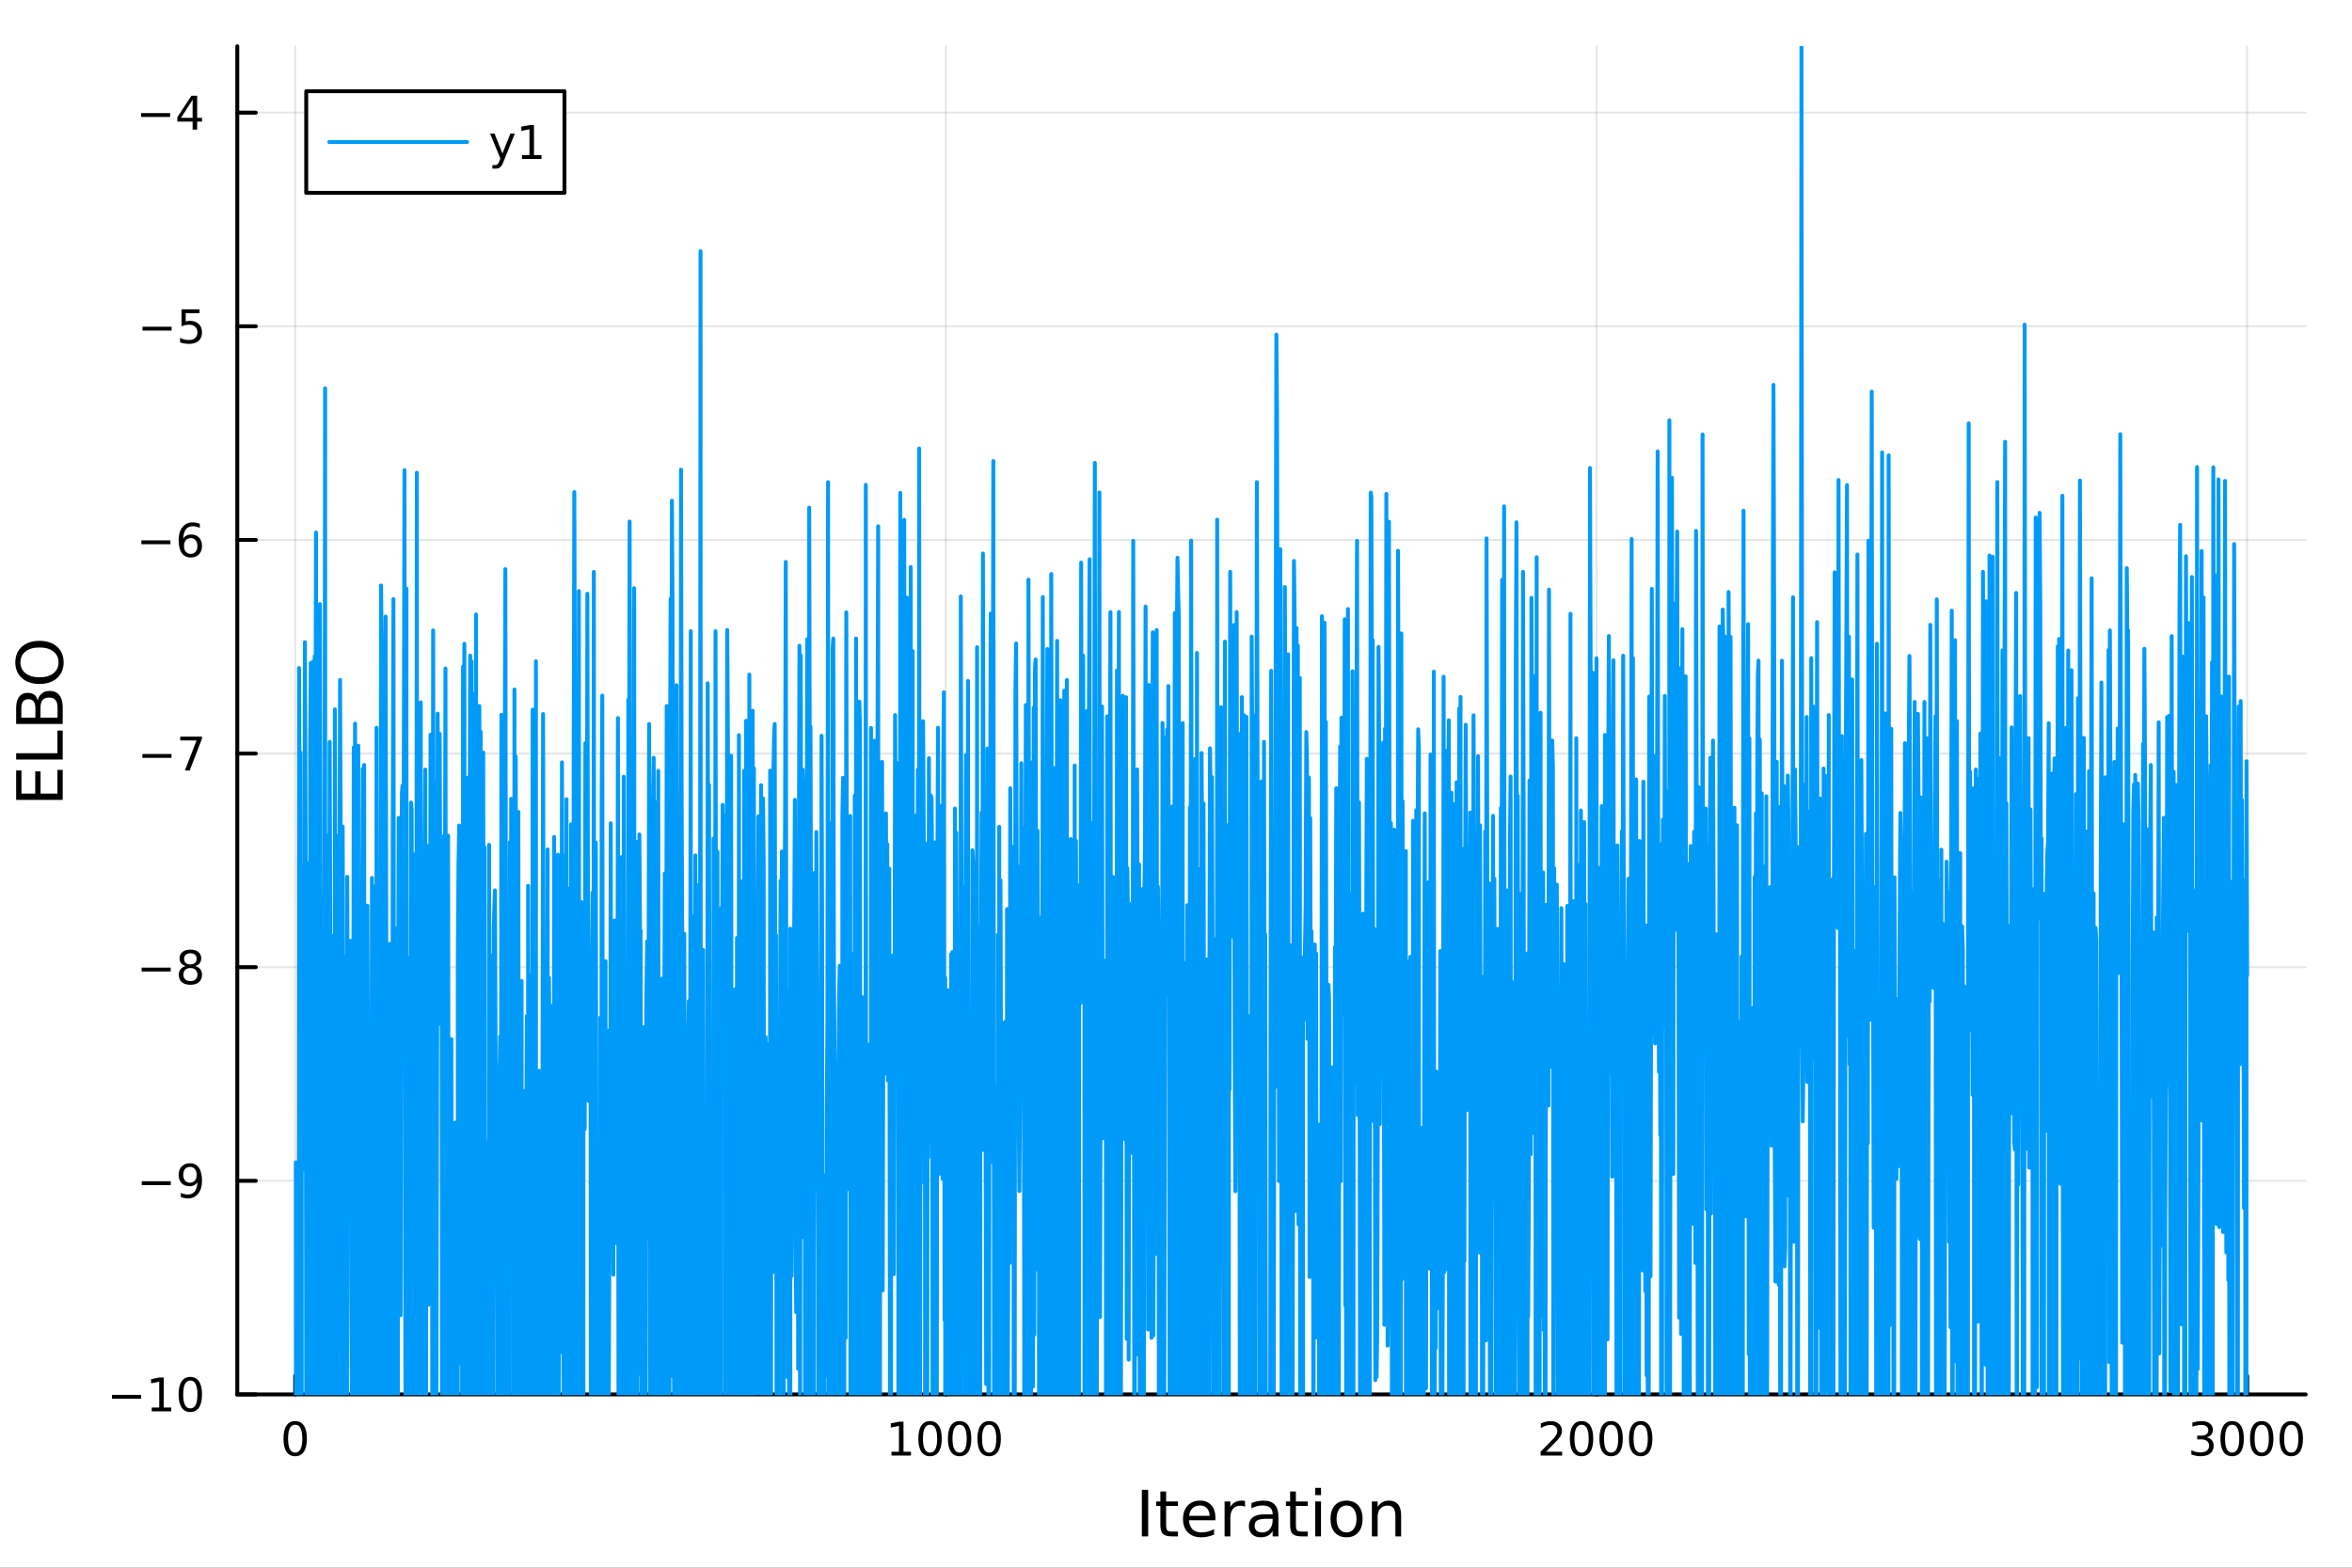 <?xml version="1.0" encoding="utf-8"?>
<svg xmlns="http://www.w3.org/2000/svg" xmlns:xlink="http://www.w3.org/1999/xlink" width="600" height="400" viewBox="0 0 2400 1600">
<rect x="0" y="0" width="2400" height="1600" fill="#333333" stroke="none"/>
<defs>
  <clipPath id="clip410">
    <rect x="0" y="0" width="2400" height="1600"/>
  </clipPath>
</defs>
<path clip-path="url(#clip410)" d="M0 1600 L2400 1600 L2400 0 L0 0  Z" fill="#ffffff" fill-rule="evenodd" fill-opacity="1"/>
<defs>
  <clipPath id="clip411">
    <rect x="480" y="0" width="1681" height="1600"/>
  </clipPath>
</defs>
<path clip-path="url(#clip410)" d="M242.135 1423.18 L2352.76 1423.18 L2352.76 47.244 L242.135 47.244  Z" fill="#ffffff" fill-rule="evenodd" fill-opacity="1"/>
<defs>
  <clipPath id="clip412">
    <rect x="242" y="47" width="2112" height="1377"/>
  </clipPath>
</defs>
<polyline clip-path="url(#clip412)" style="stroke:#000000; stroke-linecap:round; stroke-linejoin:round; stroke-width:2; stroke-opacity:0.1; fill:none" points="301.205,1423.18 301.205,47.244 "/>
<polyline clip-path="url(#clip412)" style="stroke:#000000; stroke-linecap:round; stroke-linejoin:round; stroke-width:2; stroke-opacity:0.1; fill:none" points="965.144,1423.18 965.144,47.244 "/>
<polyline clip-path="url(#clip412)" style="stroke:#000000; stroke-linecap:round; stroke-linejoin:round; stroke-width:2; stroke-opacity:0.1; fill:none" points="1629.08,1423.18 1629.08,47.244 "/>
<polyline clip-path="url(#clip412)" style="stroke:#000000; stroke-linecap:round; stroke-linejoin:round; stroke-width:2; stroke-opacity:0.1; fill:none" points="2293.02,1423.18 2293.02,47.244 "/>
<polyline clip-path="url(#clip412)" style="stroke:#000000; stroke-linecap:round; stroke-linejoin:round; stroke-width:2; stroke-opacity:0.1; fill:none" points="242.135,1423.18 2352.76,1423.18 "/>
<polyline clip-path="url(#clip412)" style="stroke:#000000; stroke-linecap:round; stroke-linejoin:round; stroke-width:2; stroke-opacity:0.1; fill:none" points="242.135,1205.15 2352.76,1205.15 "/>
<polyline clip-path="url(#clip412)" style="stroke:#000000; stroke-linecap:round; stroke-linejoin:round; stroke-width:2; stroke-opacity:0.1; fill:none" points="242.135,987.114 2352.76,987.114 "/>
<polyline clip-path="url(#clip412)" style="stroke:#000000; stroke-linecap:round; stroke-linejoin:round; stroke-width:2; stroke-opacity:0.1; fill:none" points="242.135,769.081 2352.76,769.081 "/>
<polyline clip-path="url(#clip412)" style="stroke:#000000; stroke-linecap:round; stroke-linejoin:round; stroke-width:2; stroke-opacity:0.1; fill:none" points="242.135,551.048 2352.76,551.048 "/>
<polyline clip-path="url(#clip412)" style="stroke:#000000; stroke-linecap:round; stroke-linejoin:round; stroke-width:2; stroke-opacity:0.1; fill:none" points="242.135,333.015 2352.76,333.015 "/>
<polyline clip-path="url(#clip412)" style="stroke:#000000; stroke-linecap:round; stroke-linejoin:round; stroke-width:2; stroke-opacity:0.1; fill:none" points="242.135,114.982 2352.76,114.982 "/>
<polyline clip-path="url(#clip410)" style="stroke:#000000; stroke-linecap:round; stroke-linejoin:round; stroke-width:4; stroke-opacity:1; fill:none" points="242.135,1423.18 2352.76,1423.18 "/>
<polyline clip-path="url(#clip410)" style="stroke:#000000; stroke-linecap:round; stroke-linejoin:round; stroke-width:4; stroke-opacity:1; fill:none" points="301.205,1423.18 301.205,1404.28 "/>
<polyline clip-path="url(#clip410)" style="stroke:#000000; stroke-linecap:round; stroke-linejoin:round; stroke-width:4; stroke-opacity:1; fill:none" points="965.144,1423.18 965.144,1404.28 "/>
<polyline clip-path="url(#clip410)" style="stroke:#000000; stroke-linecap:round; stroke-linejoin:round; stroke-width:4; stroke-opacity:1; fill:none" points="1629.08,1423.18 1629.08,1404.28 "/>
<polyline clip-path="url(#clip410)" style="stroke:#000000; stroke-linecap:round; stroke-linejoin:round; stroke-width:4; stroke-opacity:1; fill:none" points="2293.02,1423.18 2293.02,1404.28 "/>
<path clip-path="url(#clip410)" d="M301.205 1454.1 Q297.594 1454.1 295.766 1457.66 Q293.96 1461.2 293.96 1468.33 Q293.96 1475.44 295.766 1479.01 Q297.594 1482.55 301.205 1482.55 Q304.84 1482.55 306.645 1479.01 Q308.474 1475.44 308.474 1468.33 Q308.474 1461.2 306.645 1457.66 Q304.84 1454.1 301.205 1454.1 M301.205 1450.39 Q307.015 1450.39 310.071 1455 Q313.15 1459.58 313.15 1468.33 Q313.15 1477.06 310.071 1481.67 Q307.015 1486.25 301.205 1486.25 Q295.395 1486.25 292.316 1481.67 Q289.261 1477.06 289.261 1468.33 Q289.261 1459.58 292.316 1455 Q295.395 1450.39 301.205 1450.39 Z" fill="#000000" fill-rule="nonzero" fill-opacity="1" /><path clip-path="url(#clip410)" d="M909.67 1481.64 L917.309 1481.64 L917.309 1455.28 L908.998 1456.95 L908.998 1452.69 L917.262 1451.02 L921.938 1451.02 L921.938 1481.64 L929.577 1481.64 L929.577 1485.58 L909.67 1485.58 L909.67 1481.64 Z" fill="#000000" fill-rule="nonzero" fill-opacity="1" /><path clip-path="url(#clip410)" d="M949.021 1454.1 Q945.41 1454.1 943.582 1457.66 Q941.776 1461.2 941.776 1468.33 Q941.776 1475.44 943.582 1479.01 Q945.41 1482.55 949.021 1482.55 Q952.656 1482.55 954.461 1479.01 Q956.29 1475.44 956.29 1468.33 Q956.29 1461.2 954.461 1457.66 Q952.656 1454.1 949.021 1454.1 M949.021 1450.39 Q954.832 1450.39 957.887 1455 Q960.966 1459.58 960.966 1468.33 Q960.966 1477.06 957.887 1481.67 Q954.832 1486.25 949.021 1486.25 Q943.211 1486.25 940.133 1481.67 Q937.077 1477.06 937.077 1468.33 Q937.077 1459.58 940.133 1455 Q943.211 1450.39 949.021 1450.39 Z" fill="#000000" fill-rule="nonzero" fill-opacity="1" /><path clip-path="url(#clip410)" d="M979.183 1454.1 Q975.572 1454.1 973.743 1457.66 Q971.938 1461.2 971.938 1468.33 Q971.938 1475.44 973.743 1479.01 Q975.572 1482.55 979.183 1482.55 Q982.817 1482.55 984.623 1479.01 Q986.452 1475.44 986.452 1468.33 Q986.452 1461.2 984.623 1457.66 Q982.817 1454.1 979.183 1454.1 M979.183 1450.39 Q984.993 1450.39 988.049 1455 Q991.128 1459.58 991.128 1468.33 Q991.128 1477.06 988.049 1481.67 Q984.993 1486.25 979.183 1486.25 Q973.373 1486.25 970.294 1481.67 Q967.239 1477.06 967.239 1468.33 Q967.239 1459.58 970.294 1455 Q973.373 1450.39 979.183 1450.39 Z" fill="#000000" fill-rule="nonzero" fill-opacity="1" /><path clip-path="url(#clip410)" d="M1009.35 1454.1 Q1005.73 1454.1 1003.91 1457.66 Q1002.1 1461.2 1002.1 1468.33 Q1002.1 1475.44 1003.91 1479.01 Q1005.73 1482.55 1009.35 1482.55 Q1012.98 1482.55 1014.78 1479.01 Q1016.61 1475.44 1016.61 1468.33 Q1016.61 1461.2 1014.78 1457.66 Q1012.98 1454.1 1009.35 1454.1 M1009.35 1450.39 Q1015.16 1450.39 1018.21 1455 Q1021.29 1459.58 1021.29 1468.33 Q1021.29 1477.06 1018.21 1481.67 Q1015.16 1486.25 1009.35 1486.25 Q1003.53 1486.25 1000.46 1481.67 Q997.401 1477.06 997.401 1468.33 Q997.401 1459.58 1000.46 1455 Q1003.53 1450.39 1009.35 1450.39 Z" fill="#000000" fill-rule="nonzero" fill-opacity="1" /><path clip-path="url(#clip410)" d="M1577.69 1481.64 L1594.01 1481.64 L1594.01 1485.58 L1572.07 1485.58 L1572.07 1481.64 Q1574.73 1478.89 1579.31 1474.26 Q1583.92 1469.61 1585.1 1468.27 Q1587.35 1465.74 1588.23 1464.01 Q1589.13 1462.25 1589.13 1460.56 Q1589.13 1457.8 1587.18 1456.07 Q1585.26 1454.33 1582.16 1454.33 Q1579.96 1454.33 1577.51 1455.09 Q1575.08 1455.86 1572.3 1457.41 L1572.3 1452.69 Q1575.12 1451.55 1577.58 1450.97 Q1580.03 1450.39 1582.07 1450.39 Q1587.44 1450.39 1590.63 1453.08 Q1593.83 1455.77 1593.83 1460.26 Q1593.83 1462.39 1593.02 1464.31 Q1592.23 1466.2 1590.12 1468.8 Q1589.55 1469.47 1586.44 1472.69 Q1583.34 1475.88 1577.69 1481.64 Z" fill="#000000" fill-rule="nonzero" fill-opacity="1" /><path clip-path="url(#clip410)" d="M1613.83 1454.1 Q1610.22 1454.1 1608.39 1457.66 Q1606.58 1461.2 1606.58 1468.33 Q1606.58 1475.44 1608.39 1479.01 Q1610.22 1482.55 1613.83 1482.55 Q1617.46 1482.55 1619.27 1479.01 Q1621.1 1475.44 1621.1 1468.33 Q1621.1 1461.2 1619.27 1457.66 Q1617.46 1454.1 1613.83 1454.1 M1613.83 1450.39 Q1619.64 1450.39 1622.69 1455 Q1625.77 1459.58 1625.77 1468.33 Q1625.77 1477.06 1622.69 1481.67 Q1619.64 1486.25 1613.83 1486.25 Q1608.02 1486.25 1604.94 1481.67 Q1601.88 1477.06 1601.88 1468.33 Q1601.88 1459.58 1604.94 1455 Q1608.02 1450.39 1613.83 1450.39 Z" fill="#000000" fill-rule="nonzero" fill-opacity="1" /><path clip-path="url(#clip410)" d="M1643.99 1454.1 Q1640.38 1454.1 1638.55 1457.66 Q1636.74 1461.2 1636.74 1468.33 Q1636.74 1475.44 1638.55 1479.01 Q1640.38 1482.55 1643.99 1482.55 Q1647.62 1482.55 1649.43 1479.01 Q1651.26 1475.44 1651.26 1468.33 Q1651.26 1461.2 1649.43 1457.66 Q1647.62 1454.1 1643.99 1454.1 M1643.99 1450.39 Q1649.8 1450.39 1652.86 1455 Q1655.93 1459.58 1655.93 1468.33 Q1655.93 1477.06 1652.86 1481.67 Q1649.8 1486.25 1643.99 1486.25 Q1638.18 1486.25 1635.1 1481.67 Q1632.05 1477.06 1632.05 1468.33 Q1632.05 1459.58 1635.1 1455 Q1638.18 1450.39 1643.99 1450.39 Z" fill="#000000" fill-rule="nonzero" fill-opacity="1" /><path clip-path="url(#clip410)" d="M1674.15 1454.1 Q1670.54 1454.1 1668.71 1457.66 Q1666.91 1461.2 1666.91 1468.33 Q1666.91 1475.44 1668.71 1479.01 Q1670.54 1482.55 1674.15 1482.55 Q1677.79 1482.55 1679.59 1479.01 Q1681.42 1475.44 1681.42 1468.33 Q1681.42 1461.2 1679.59 1457.66 Q1677.79 1454.1 1674.15 1454.1 M1674.15 1450.39 Q1679.96 1450.39 1683.02 1455 Q1686.1 1459.58 1686.1 1468.33 Q1686.1 1477.06 1683.02 1481.67 Q1679.96 1486.25 1674.15 1486.25 Q1668.34 1486.25 1665.26 1481.67 Q1662.21 1477.06 1662.21 1468.33 Q1662.21 1459.58 1665.26 1455 Q1668.34 1450.39 1674.15 1450.39 Z" fill="#000000" fill-rule="nonzero" fill-opacity="1" /><path clip-path="url(#clip410)" d="M2251.7 1466.95 Q2255.06 1467.66 2256.93 1469.93 Q2258.83 1472.2 2258.83 1475.53 Q2258.83 1480.65 2255.31 1483.45 Q2251.79 1486.25 2245.31 1486.25 Q2243.14 1486.25 2240.82 1485.81 Q2238.53 1485.39 2236.08 1484.54 L2236.08 1480.02 Q2238.02 1481.16 2240.34 1481.74 Q2242.65 1482.32 2245.17 1482.32 Q2249.57 1482.32 2251.86 1480.58 Q2254.18 1478.84 2254.18 1475.53 Q2254.18 1472.48 2252.03 1470.77 Q2249.9 1469.03 2246.08 1469.03 L2242.05 1469.03 L2242.05 1465.19 L2246.26 1465.19 Q2249.71 1465.19 2251.54 1463.82 Q2253.37 1462.43 2253.37 1459.84 Q2253.37 1457.18 2251.47 1455.77 Q2249.6 1454.33 2246.08 1454.33 Q2244.16 1454.33 2241.96 1454.75 Q2239.76 1455.16 2237.12 1456.04 L2237.12 1451.88 Q2239.78 1451.14 2242.1 1450.77 Q2244.43 1450.39 2246.49 1450.39 Q2251.82 1450.39 2254.92 1452.83 Q2258.02 1455.23 2258.02 1459.35 Q2258.02 1462.22 2256.38 1464.21 Q2254.73 1466.18 2251.7 1466.95 Z" fill="#000000" fill-rule="nonzero" fill-opacity="1" /><path clip-path="url(#clip410)" d="M2277.7 1454.1 Q2274.09 1454.1 2272.26 1457.66 Q2270.45 1461.2 2270.45 1468.33 Q2270.45 1475.44 2272.26 1479.01 Q2274.09 1482.55 2277.7 1482.55 Q2281.33 1482.55 2283.14 1479.01 Q2284.97 1475.44 2284.97 1468.33 Q2284.97 1461.2 2283.14 1457.66 Q2281.33 1454.1 2277.7 1454.1 M2277.7 1450.39 Q2283.51 1450.39 2286.56 1455 Q2289.64 1459.58 2289.64 1468.33 Q2289.64 1477.06 2286.56 1481.67 Q2283.51 1486.25 2277.7 1486.25 Q2271.89 1486.25 2268.81 1481.67 Q2265.75 1477.06 2265.75 1468.33 Q2265.75 1459.58 2268.81 1455 Q2271.89 1450.39 2277.7 1450.39 Z" fill="#000000" fill-rule="nonzero" fill-opacity="1" /><path clip-path="url(#clip410)" d="M2307.86 1454.1 Q2304.25 1454.1 2302.42 1457.66 Q2300.61 1461.2 2300.61 1468.33 Q2300.61 1475.44 2302.42 1479.01 Q2304.25 1482.55 2307.86 1482.55 Q2311.49 1482.55 2313.3 1479.01 Q2315.13 1475.44 2315.13 1468.33 Q2315.13 1461.2 2313.3 1457.66 Q2311.49 1454.1 2307.86 1454.1 M2307.86 1450.39 Q2313.67 1450.39 2316.72 1455 Q2319.8 1459.58 2319.8 1468.33 Q2319.8 1477.06 2316.72 1481.67 Q2313.67 1486.25 2307.86 1486.25 Q2302.05 1486.25 2298.97 1481.67 Q2295.91 1477.06 2295.91 1468.33 Q2295.91 1459.58 2298.97 1455 Q2302.05 1450.39 2307.86 1450.39 Z" fill="#000000" fill-rule="nonzero" fill-opacity="1" /><path clip-path="url(#clip410)" d="M2338.02 1454.1 Q2334.41 1454.1 2332.58 1457.66 Q2330.78 1461.2 2330.78 1468.33 Q2330.78 1475.44 2332.58 1479.01 Q2334.41 1482.55 2338.02 1482.55 Q2341.66 1482.55 2343.46 1479.01 Q2345.29 1475.44 2345.29 1468.33 Q2345.29 1461.2 2343.46 1457.66 Q2341.66 1454.1 2338.02 1454.1 M2338.02 1450.39 Q2343.83 1450.39 2346.89 1455 Q2349.97 1459.58 2349.97 1468.33 Q2349.97 1477.06 2346.89 1481.67 Q2343.83 1486.25 2338.02 1486.25 Q2332.21 1486.25 2329.13 1481.67 Q2326.08 1477.06 2326.08 1468.33 Q2326.08 1459.58 2329.13 1455 Q2332.21 1450.39 2338.02 1450.39 Z" fill="#000000" fill-rule="nonzero" fill-opacity="1" /><path clip-path="url(#clip410)" d="M1165.17 1520.52 L1171.6 1520.52 L1171.6 1568.04 L1165.17 1568.04 L1165.17 1520.52 Z" fill="#000000" fill-rule="nonzero" fill-opacity="1" /><path clip-path="url(#clip410)" d="M1189.93 1522.27 L1189.93 1532.4 L1201.99 1532.4 L1201.99 1536.95 L1189.93 1536.95 L1189.93 1556.3 Q1189.93 1560.66 1191.11 1561.9 Q1192.32 1563.14 1195.98 1563.14 L1201.99 1563.14 L1201.99 1568.04 L1195.98 1568.04 Q1189.2 1568.04 1186.62 1565.53 Q1184.04 1562.98 1184.04 1556.3 L1184.04 1536.95 L1179.74 1536.95 L1179.74 1532.4 L1184.04 1532.4 L1184.04 1522.27 L1189.93 1522.27 Z" fill="#000000" fill-rule="nonzero" fill-opacity="1" /><path clip-path="url(#clip410)" d="M1240.19 1548.76 L1240.19 1551.62 L1213.26 1551.62 Q1213.64 1557.67 1216.89 1560.85 Q1220.17 1564 1225.99 1564 Q1229.36 1564 1232.52 1563.17 Q1235.7 1562.35 1238.82 1560.69 L1238.82 1566.23 Q1235.67 1567.57 1232.36 1568.27 Q1229.05 1568.97 1225.64 1568.97 Q1217.11 1568.97 1212.11 1564 Q1207.15 1559.04 1207.15 1550.57 Q1207.15 1541.82 1211.86 1536.69 Q1216.6 1531.54 1224.62 1531.54 Q1231.81 1531.54 1235.98 1536.18 Q1240.19 1540.8 1240.19 1548.76 M1234.33 1547.04 Q1234.27 1542.23 1231.62 1539.37 Q1229.01 1536.5 1224.69 1536.5 Q1219.78 1536.5 1216.82 1539.27 Q1213.9 1542.04 1213.45 1547.07 L1234.33 1547.04 Z" fill="#000000" fill-rule="nonzero" fill-opacity="1" /><path clip-path="url(#clip410)" d="M1270.45 1537.87 Q1269.47 1537.3 1268.29 1537.04 Q1267.14 1536.76 1265.74 1536.76 Q1260.78 1536.76 1258.11 1540 Q1255.46 1543.22 1255.46 1549.27 L1255.46 1568.04 L1249.58 1568.04 L1249.58 1532.4 L1255.46 1532.4 L1255.46 1537.93 Q1257.31 1534.69 1260.27 1533.13 Q1263.23 1531.54 1267.46 1531.54 Q1268.07 1531.54 1268.8 1531.63 Q1269.53 1531.7 1270.42 1531.85 L1270.45 1537.87 Z" fill="#000000" fill-rule="nonzero" fill-opacity="1" /><path clip-path="url(#clip410)" d="M1292.8 1550.12 Q1285.7 1550.12 1282.96 1551.75 Q1280.23 1553.37 1280.23 1557.29 Q1280.23 1560.4 1282.26 1562.25 Q1284.33 1564.07 1287.86 1564.07 Q1292.73 1564.07 1295.66 1560.63 Q1298.62 1557.16 1298.62 1551.43 L1298.62 1550.12 L1292.8 1550.12 M1304.48 1547.71 L1304.48 1568.04 L1298.62 1568.04 L1298.62 1562.63 Q1296.62 1565.88 1293.63 1567.44 Q1290.63 1568.97 1286.31 1568.97 Q1280.83 1568.97 1277.58 1565.91 Q1274.37 1562.82 1274.37 1557.67 Q1274.37 1551.65 1278.38 1548.6 Q1282.42 1545.54 1290.41 1545.54 L1298.62 1545.54 L1298.62 1544.97 Q1298.62 1540.93 1295.95 1538.73 Q1293.31 1536.5 1288.5 1536.5 Q1285.45 1536.5 1282.55 1537.23 Q1279.65 1537.97 1276.98 1539.43 L1276.98 1534.02 Q1280.19 1532.78 1283.22 1532.17 Q1286.24 1531.54 1289.11 1531.54 Q1296.84 1531.54 1300.66 1535.55 Q1304.48 1539.56 1304.48 1547.71 Z" fill="#000000" fill-rule="nonzero" fill-opacity="1" /><path clip-path="url(#clip410)" d="M1322.34 1522.27 L1322.34 1532.4 L1334.4 1532.4 L1334.4 1536.95 L1322.34 1536.95 L1322.34 1556.3 Q1322.34 1560.66 1323.51 1561.9 Q1324.72 1563.14 1328.38 1563.14 L1334.4 1563.14 L1334.4 1568.04 L1328.38 1568.04 Q1321.6 1568.04 1319.03 1565.53 Q1316.45 1562.98 1316.45 1556.3 L1316.45 1536.95 L1312.15 1536.95 L1312.15 1532.4 L1316.45 1532.4 L1316.45 1522.27 L1322.34 1522.27 Z" fill="#000000" fill-rule="nonzero" fill-opacity="1" /><path clip-path="url(#clip410)" d="M1342.1 1532.4 L1347.96 1532.4 L1347.96 1568.04 L1342.1 1568.04 L1342.1 1532.4 M1342.1 1518.52 L1347.96 1518.52 L1347.96 1525.93 L1342.1 1525.93 L1342.1 1518.52 Z" fill="#000000" fill-rule="nonzero" fill-opacity="1" /><path clip-path="url(#clip410)" d="M1374.02 1536.5 Q1369.31 1536.5 1366.58 1540.19 Q1363.84 1543.85 1363.84 1550.25 Q1363.84 1556.65 1366.55 1560.34 Q1369.28 1564 1374.02 1564 Q1378.7 1564 1381.44 1560.31 Q1384.18 1556.62 1384.18 1550.25 Q1384.18 1543.92 1381.44 1540.23 Q1378.7 1536.5 1374.02 1536.5 M1374.02 1531.54 Q1381.66 1531.54 1386.02 1536.5 Q1390.38 1541.47 1390.38 1550.25 Q1390.38 1559 1386.02 1564 Q1381.66 1568.97 1374.02 1568.97 Q1366.35 1568.97 1361.99 1564 Q1357.66 1559 1357.66 1550.25 Q1357.66 1541.47 1361.99 1536.5 Q1366.35 1531.54 1374.02 1531.54 Z" fill="#000000" fill-rule="nonzero" fill-opacity="1" /><path clip-path="url(#clip410)" d="M1429.72 1546.53 L1429.72 1568.04 L1423.87 1568.04 L1423.87 1546.72 Q1423.87 1541.66 1421.89 1539.14 Q1419.92 1536.63 1415.97 1536.63 Q1411.23 1536.63 1408.5 1539.65 Q1405.76 1542.68 1405.76 1547.9 L1405.76 1568.04 L1399.87 1568.04 L1399.87 1532.4 L1405.76 1532.4 L1405.76 1537.93 Q1407.86 1534.72 1410.69 1533.13 Q1413.56 1531.54 1417.28 1531.54 Q1423.42 1531.54 1426.57 1535.36 Q1429.72 1539.14 1429.72 1546.53 Z" fill="#000000" fill-rule="nonzero" fill-opacity="1" /><polyline clip-path="url(#clip410)" style="stroke:#000000; stroke-linecap:round; stroke-linejoin:round; stroke-width:4; stroke-opacity:1; fill:none" points="242.135,1423.18 242.135,47.244 "/>
<polyline clip-path="url(#clip410)" style="stroke:#000000; stroke-linecap:round; stroke-linejoin:round; stroke-width:4; stroke-opacity:1; fill:none" points="242.135,1423.18 261.032,1423.18 "/>
<polyline clip-path="url(#clip410)" style="stroke:#000000; stroke-linecap:round; stroke-linejoin:round; stroke-width:4; stroke-opacity:1; fill:none" points="242.135,1205.15 261.032,1205.15 "/>
<polyline clip-path="url(#clip410)" style="stroke:#000000; stroke-linecap:round; stroke-linejoin:round; stroke-width:4; stroke-opacity:1; fill:none" points="242.135,987.114 261.032,987.114 "/>
<polyline clip-path="url(#clip410)" style="stroke:#000000; stroke-linecap:round; stroke-linejoin:round; stroke-width:4; stroke-opacity:1; fill:none" points="242.135,769.081 261.032,769.081 "/>
<polyline clip-path="url(#clip410)" style="stroke:#000000; stroke-linecap:round; stroke-linejoin:round; stroke-width:4; stroke-opacity:1; fill:none" points="242.135,551.048 261.032,551.048 "/>
<polyline clip-path="url(#clip410)" style="stroke:#000000; stroke-linecap:round; stroke-linejoin:round; stroke-width:4; stroke-opacity:1; fill:none" points="242.135,333.015 261.032,333.015 "/>
<polyline clip-path="url(#clip410)" style="stroke:#000000; stroke-linecap:round; stroke-linejoin:round; stroke-width:4; stroke-opacity:1; fill:none" points="242.135,114.982 261.032,114.982 "/>
<path clip-path="url(#clip410)" d="M114.26 1423.63 L143.936 1423.63 L143.936 1427.57 L114.26 1427.57 L114.26 1423.63 Z" fill="#000000" fill-rule="nonzero" fill-opacity="1" /><path clip-path="url(#clip410)" d="M154.839 1436.52 L162.477 1436.52 L162.477 1410.16 L154.167 1411.83 L154.167 1407.57 L162.431 1405.9 L167.107 1405.9 L167.107 1436.52 L174.746 1436.52 L174.746 1440.46 L154.839 1440.46 L154.839 1436.52 Z" fill="#000000" fill-rule="nonzero" fill-opacity="1" /><path clip-path="url(#clip410)" d="M194.19 1408.98 Q190.579 1408.98 188.75 1412.54 Q186.945 1416.08 186.945 1423.21 Q186.945 1430.32 188.75 1433.89 Q190.579 1437.43 194.19 1437.43 Q197.825 1437.43 199.63 1433.89 Q201.459 1430.32 201.459 1423.21 Q201.459 1416.08 199.63 1412.54 Q197.825 1408.98 194.19 1408.98 M194.19 1405.27 Q200 1405.27 203.056 1409.88 Q206.135 1414.46 206.135 1423.21 Q206.135 1431.94 203.056 1436.55 Q200 1441.13 194.19 1441.13 Q188.38 1441.13 185.301 1436.55 Q182.246 1431.94 182.246 1423.21 Q182.246 1414.46 185.301 1409.88 Q188.38 1405.27 194.19 1405.27 Z" fill="#000000" fill-rule="nonzero" fill-opacity="1" /><path clip-path="url(#clip410)" d="M144.607 1205.6 L174.283 1205.6 L174.283 1209.53 L144.607 1209.53 L144.607 1205.6 Z" fill="#000000" fill-rule="nonzero" fill-opacity="1" /><path clip-path="url(#clip410)" d="M184.514 1221.71 L184.514 1217.45 Q186.274 1218.28 188.079 1218.72 Q189.885 1219.16 191.621 1219.16 Q196.25 1219.16 198.681 1216.06 Q201.135 1212.94 201.482 1206.59 Q200.139 1208.58 198.079 1209.65 Q196.019 1210.71 193.519 1210.71 Q188.334 1210.71 185.301 1207.59 Q182.292 1204.44 182.292 1199 Q182.292 1193.68 185.44 1190.46 Q188.588 1187.24 193.82 1187.24 Q199.815 1187.24 202.963 1191.85 Q206.135 1196.43 206.135 1205.18 Q206.135 1213.35 202.246 1218.24 Q198.38 1223.1 191.829 1223.1 Q190.07 1223.1 188.264 1222.75 Q186.459 1222.4 184.514 1221.71 M193.82 1207.06 Q196.968 1207.06 198.797 1204.9 Q200.649 1202.75 200.649 1199 Q200.649 1195.27 198.797 1193.12 Q196.968 1190.95 193.82 1190.95 Q190.672 1190.95 188.82 1193.12 Q186.991 1195.27 186.991 1199 Q186.991 1202.75 188.82 1204.9 Q190.672 1207.06 193.82 1207.06 Z" fill="#000000" fill-rule="nonzero" fill-opacity="1" /><path clip-path="url(#clip410)" d="M144.515 987.565 L174.19 987.565 L174.19 991.5 L144.515 991.5 L144.515 987.565 Z" fill="#000000" fill-rule="nonzero" fill-opacity="1" /><path clip-path="url(#clip410)" d="M194.283 987.982 Q190.95 987.982 189.028 989.764 Q187.13 991.547 187.13 994.672 Q187.13 997.797 189.028 999.579 Q190.95 1001.36 194.283 1001.36 Q197.616 1001.36 199.537 999.579 Q201.459 997.773 201.459 994.672 Q201.459 991.547 199.537 989.764 Q197.639 987.982 194.283 987.982 M189.607 985.991 Q186.598 985.25 184.908 983.19 Q183.241 981.13 183.241 978.167 Q183.241 974.024 186.181 971.616 Q189.144 969.209 194.283 969.209 Q199.445 969.209 202.385 971.616 Q205.324 974.024 205.324 978.167 Q205.324 981.13 203.635 983.19 Q201.968 985.25 198.982 985.991 Q202.362 986.778 204.237 989.07 Q206.135 991.361 206.135 994.672 Q206.135 999.695 203.056 1002.38 Q200 1005.07 194.283 1005.07 Q188.565 1005.07 185.487 1002.38 Q182.431 999.695 182.431 994.672 Q182.431 991.361 184.329 989.07 Q186.227 986.778 189.607 985.991 M187.894 978.607 Q187.894 981.292 189.561 982.797 Q191.25 984.301 194.283 984.301 Q197.292 984.301 198.982 982.797 Q200.695 981.292 200.695 978.607 Q200.695 975.922 198.982 974.417 Q197.292 972.912 194.283 972.912 Q191.25 972.912 189.561 974.417 Q187.894 975.922 187.894 978.607 Z" fill="#000000" fill-rule="nonzero" fill-opacity="1" /><path clip-path="url(#clip410)" d="M145.325 769.532 L175.001 769.532 L175.001 773.467 L145.325 773.467 L145.325 769.532 Z" fill="#000000" fill-rule="nonzero" fill-opacity="1" /><path clip-path="url(#clip410)" d="M183.913 751.801 L206.135 751.801 L206.135 753.791 L193.588 786.361 L188.704 786.361 L200.51 755.736 L183.913 755.736 L183.913 751.801 Z" fill="#000000" fill-rule="nonzero" fill-opacity="1" /><path clip-path="url(#clip410)" d="M144.26 551.499 L173.936 551.499 L173.936 555.434 L144.26 555.434 L144.26 551.499 Z" fill="#000000" fill-rule="nonzero" fill-opacity="1" /><path clip-path="url(#clip410)" d="M194.607 549.184 Q191.459 549.184 189.607 551.337 Q187.778 553.49 187.778 557.24 Q187.778 560.967 189.607 563.143 Q191.459 565.295 194.607 565.295 Q197.755 565.295 199.584 563.143 Q201.436 560.967 201.436 557.24 Q201.436 553.49 199.584 551.337 Q197.755 549.184 194.607 549.184 M203.889 534.532 L203.889 538.791 Q202.13 537.957 200.325 537.518 Q198.542 537.078 196.783 537.078 Q192.153 537.078 189.7 540.203 Q187.269 543.328 186.922 549.647 Q188.288 547.633 190.348 546.569 Q192.408 545.481 194.885 545.481 Q200.093 545.481 203.102 548.652 Q206.135 551.8 206.135 557.24 Q206.135 562.564 202.987 565.781 Q199.838 568.999 194.607 568.999 Q188.612 568.999 185.44 564.416 Q182.269 559.809 182.269 551.082 Q182.269 542.888 186.158 538.027 Q190.047 533.143 196.598 533.143 Q198.357 533.143 200.139 533.49 Q201.945 533.837 203.889 534.532 Z" fill="#000000" fill-rule="nonzero" fill-opacity="1" /><path clip-path="url(#clip410)" d="M145.417 333.466 L175.093 333.466 L175.093 337.401 L145.417 337.401 L145.417 333.466 Z" fill="#000000" fill-rule="nonzero" fill-opacity="1" /><path clip-path="url(#clip410)" d="M185.232 315.735 L203.588 315.735 L203.588 319.67 L189.514 319.67 L189.514 328.142 Q190.533 327.795 191.551 327.633 Q192.57 327.448 193.588 327.448 Q199.375 327.448 202.755 330.619 Q206.135 333.79 206.135 339.207 Q206.135 344.785 202.662 347.887 Q199.19 350.966 192.871 350.966 Q190.695 350.966 188.426 350.596 Q186.181 350.225 183.774 349.484 L183.774 344.785 Q185.857 345.92 188.079 346.475 Q190.301 347.031 192.778 347.031 Q196.783 347.031 199.121 344.924 Q201.459 342.818 201.459 339.207 Q201.459 335.596 199.121 333.489 Q196.783 331.383 192.778 331.383 Q190.903 331.383 189.028 331.799 Q187.176 332.216 185.232 333.096 L185.232 315.735 Z" fill="#000000" fill-rule="nonzero" fill-opacity="1" /><path clip-path="url(#clip410)" d="M143.936 115.433 L173.612 115.433 L173.612 119.368 L143.936 119.368 L143.936 115.433 Z" fill="#000000" fill-rule="nonzero" fill-opacity="1" /><path clip-path="url(#clip410)" d="M196.551 101.776 L184.746 120.225 L196.551 120.225 L196.551 101.776 M195.325 97.702 L201.204 97.702 L201.204 120.225 L206.135 120.225 L206.135 124.114 L201.204 124.114 L201.204 132.262 L196.551 132.262 L196.551 124.114 L180.95 124.114 L180.95 119.6 L195.325 97.702 Z" fill="#000000" fill-rule="nonzero" fill-opacity="1" /><path clip-path="url(#clip410)" d="M16.484 816.375 L16.484 786.329 L21.895 786.329 L21.895 809.945 L35.963 809.945 L35.963 787.315 L41.374 787.315 L41.374 809.945 L58.593 809.945 L58.593 785.756 L64.004 785.756 L64.004 816.375 L16.484 816.375 Z" fill="#000000" fill-rule="nonzero" fill-opacity="1" /><path clip-path="url(#clip410)" d="M16.484 775.189 L16.484 768.759 L58.593 768.759 L58.593 745.62 L64.004 745.62 L64.004 775.189 L16.484 775.189 Z" fill="#000000" fill-rule="nonzero" fill-opacity="1" /><path clip-path="url(#clip410)" d="M41.31 732.443 L58.721 732.443 L58.721 722.13 Q58.721 716.942 56.588 714.46 Q54.424 711.945 50 711.945 Q45.544 711.945 43.443 714.46 Q41.31 716.942 41.31 722.13 L41.31 732.443 M21.768 732.443 L36.09 732.443 L36.09 722.926 Q36.09 718.216 34.34 715.924 Q32.558 713.6 28.929 713.6 Q25.332 713.6 23.55 715.924 Q21.768 718.216 21.768 722.926 L21.768 732.443 M16.484 738.872 L16.484 722.449 Q16.484 715.096 19.54 711.118 Q22.595 707.139 28.229 707.139 Q32.589 707.139 35.167 709.176 Q37.746 711.213 38.382 715.16 Q39.401 710.418 42.647 707.808 Q45.862 705.166 50.7 705.166 Q57.066 705.166 60.535 709.495 Q64.004 713.823 64.004 721.812 L64.004 738.872 L16.484 738.872 Z" fill="#000000" fill-rule="nonzero" fill-opacity="1" /><path clip-path="url(#clip410)" d="M20.845 676.011 Q20.845 683.013 26.064 687.151 Q31.284 691.257 40.292 691.257 Q49.267 691.257 54.487 687.151 Q59.707 683.013 59.707 676.011 Q59.707 669.009 54.487 664.935 Q49.267 660.829 40.292 660.829 Q31.284 660.829 26.064 664.935 Q20.845 669.009 20.845 676.011 M15.625 676.011 Q15.625 666.017 22.341 660.033 Q29.025 654.049 40.292 654.049 Q51.527 654.049 58.243 660.033 Q64.927 666.017 64.927 676.011 Q64.927 686.037 58.243 692.052 Q51.559 698.036 40.292 698.036 Q29.025 698.036 22.341 692.052 Q15.625 686.037 15.625 676.011 Z" fill="#000000" fill-rule="nonzero" fill-opacity="1" /><polyline clip-path="url(#clip412)" style="stroke:#009af9; stroke-linecap:round; stroke-linejoin:round; stroke-width:4; stroke-opacity:1; fill:none" points="301.869,1186.31 302.533,2577.09 303.197,2211.6 303.861,1281.77 304.525,2726.43 305.189,681.767 305.853,885.14 306.517,768.082 307.181,27668.7 307.845,1208.84 308.509,884.325 309.173,1193.36 309.836,1119.79 310.5,938.28 311.164,655.456 311.828,838.384 312.492,1448.97 313.156,1714.26 313.82,881.123 314.484,1047.98 315.148,1351.63 315.812,20712 316.476,759 317.14,676.54 317.804,1097.42 318.468,1068.61 319.132,3404.78 319.796,674.865 320.46,1042.1 321.123,669.734 321.787,830.511 322.451,543.505 323.115,1691.7 323.779,1229.92 324.443,1798.42 325.107,1041.74 325.771,934.942 326.435,616.541 327.099,907.383 327.763,1027.47 328.427,332917 329.091,1043.51 329.755,1152.39 330.419,1103.17 331.083,1006.88 331.746,396.327 332.41,3225.14 333.074,2261.44 333.738,855.753 334.402,890.084 335.066,852.504 335.73,1498.05 336.394,757.142 337.058,964.86 337.722,2232.53 338.386,970.821 339.05,955.293 339.714,1008.87 340.378,13025.4 341.042,3488.64 341.706,723.987 342.369,995.985 343.033,1425.9 343.697,853.255 344.361,1097.97 345.025,1150.47 345.689,177378 346.353,932.988 347.017,693.888 347.681,872.048 348.345,4529.74 349.009,1667.83 349.673,843.621 350.337,1074.8 351.001,3737.99 351.665,1008.69 352.329,976.626 352.993,1644.06 353.656,2408.25 354.32,894.909 354.984,1123.29 355.648,1081.8 356.312,1026.27 356.976,1237.07 357.64,960.181 358.304,1307.98 358.968,1415.25 359.632,3193.69 360.296,1271.44 360.96,762.866 361.624,1024.33 362.288,738.499 362.952,989.42 363.616,1545.95 364.279,6055.19 364.943,3081.82 365.607,761.047 366.271,16470.2 366.935,1045.66 367.599,957.942 368.263,2000.56 368.927,909.333 369.591,913.962 370.255,784.434 370.919,1088.3 371.583,780.69 372.247,1817 372.911,1218.2 373.575,2997.77 374.239,953.437 374.902,924.315 375.566,1121.68 376.23,2751.29 376.894,1337.89 377.558,1481.61 378.222,1425.91 378.886,1281.36 379.55,896.06 380.214,1113.84 380.878,5099.35 381.542,983.779 382.206,1240.9 382.87,904.389 383.534,25457.9 384.198,742.775 384.862,1087.59 385.526,1044.82 386.189,1973.8 386.853,2406.68 387.517,921.781 388.181,1223.28 388.845,597.539 389.509,668.175 390.173,3413.54 390.837,2771.52 391.501,2338.15 392.165,2259.38 392.829,797.429 393.493,629.234 394.157,950.493 394.821,2124.3 395.485,2169.72 396.149,1156.07 396.812,1998.85 397.476,963.339 398.14,992.681 398.804,3230.15 399.468,1766.36 400.132,1288.85 400.796,837.342 401.46,611.406 402.124,1217.07 402.788,1902.34 403.452,947.544 404.116,1078.03 404.78,1048.3 405.444,9526.18 406.108,1106.47 406.772,834.758 407.435,837.815 408.099,1086.97 408.763,1342.31 409.427,959.895 410.091,809.12 410.755,801.656 411.419,1023.36 412.083,765.218 412.747,479.869 413.411,1299.5 414.075,1536.44 414.739,600.63 415.403,5046.04 416.067,2273.33 416.731,1538.31 417.395,977.513 418.058,3487.15 418.722,1273.26 419.386,819.079 420.05,826.136 420.714,1206.49 421.378,1054.95 422.042,871.891 422.706,1981.23 423.37,1186.04 424.034,1137.88 424.698,1313.55 425.362,482.529 426.026,2726.07 426.69,1146.18 427.354,730.62 428.018,1089.38 428.682,1649.49 429.345,716.816 430.009,1810.72 430.673,996.519 431.337,1099.89 432.001,1014.96 432.665,2227.73 433.329,888.896 433.993,785.431 434.657,1513.8 435.321,979.694 435.985,1311.19 436.649,1066.61 437.313,1331.62 437.977,862.587 438.641,1281.33 439.305,749.84 439.968,948.367 440.632,823.947 441.296,1778.43 441.96,643.478 442.624,917.946 443.288,798.685 443.952,1143.08 444.616,1080.65 445.28,1474.24 445.944,1145.59 446.608,728.345 447.272,949.499 447.936,761.653 448.6,748.836 449.264,898.422 449.928,1045.53 450.591,853.503 451.255,1842.94 451.919,862.268 452.583,15993.2 453.247,1419.79 453.911,957.994 454.575,682.262 455.239,1491.1 455.903,948.066 456.567,4505.67 457.231,852.884 457.895,1344.6 458.559,2639.94 459.223,1726.09 459.887,1237.73 460.551,1060.56 461.215,1331.58 461.878,1160.1 462.542,4623.57 463.206,1304.87 463.87,1333.7 464.534,1145.71 465.198,3333.69 465.862,1259.91 466.526,4657.95 467.19,976.071 467.854,883.022 468.518,842.54 469.182,917.655 469.846,1038.29 470.51,1391.92 471.174,1085.92 471.838,1656.16 472.501,680.132 473.165,1164.41 473.829,657.099 474.493,1515.78 475.157,1043.39 475.821,1115.35 476.485,3136.64 477.149,793.702 477.813,2491.53 478.477,1389.01 479.141,879.754 479.805,669.136 480.469,1299 481.133,674.929 481.797,2113.55 482.461,1012.63 483.124,896.709 483.788,708.271 484.452,2128.05 485.116,1163.74 485.78,627.107 486.444,4083.58 487.108,1113.2 487.772,2772.48 488.436,1665.55 489.1,720.541 489.764,843.931 490.428,746.699 491.092,1383.07 491.756,2545.91 492.42,1135.64 493.084,768.026 493.748,1292.43 494.411,864.805 495.075,1744.67 495.739,1498.84 496.403,6514.14 497.067,2329.41 497.731,1165.76 498.395,2494.2 499.059,862.263 499.723,2240.62 500.387,1155.31 501.051,975.001 501.715,1113.59 502.379,1158.07 503.043,2415.92 503.707,947.125 504.371,928.236 505.034,908.737 505.698,1065.36 506.362,1265.98 507.026,1172.49 507.69,1348.55 508.354,2290.06 509.018,1088.15 509.682,1107.6 510.346,1057.87 511.01,1394.5 511.674,729.584 512.338,800.404 513.002,1935.5 513.666,1177.76 514.33,885.683 514.994,788.609 515.657,580.924 516.321,1026.86 516.985,936.418 517.649,4815.53 518.313,4000.94 518.977,5359.31 519.641,1250.71 520.305,859.433 520.969,1288.89 521.633,815.349 522.297,987.276 522.961,904.342 523.625,1267.65 524.289,2400.6 524.953,703.673 525.617,2046.38 526.281,772.083 526.944,1222.74 527.608,1152.78 528.272,1521.64 528.936,828.69 529.6,1638.17 530.264,1026.81 530.928,1594.44 531.592,4107.69 532.256,1001.22 532.92,3023.47 533.584,1113.27 534.248,1248.17 534.912,12745.3 535.576,2228.07 536.24,1508.23 536.904,1183.31 537.567,1037.09 538.231,10272.6 538.895,904.139 539.559,1302.49 540.223,1753.5 540.887,1947.09 541.551,2895.68 542.215,994.771 542.879,1766.48 543.543,724.314 544.207,4226.01 544.871,882.574 545.535,782.934 546.199,4232.44 546.863,674.93 547.527,4414.11 548.19,1905.01 548.854,1255.8 549.518,1112.9 550.182,1092.89 550.846,5194.17 551.51,10321.1 552.174,4992.98 552.838,2558.14 553.502,1152.91 554.166,728.776 554.83,1093.46 555.494,1002.27 556.158,2481.53 556.822,1232.1 557.486,1461.11 558.15,1290.59 558.813,866.901 559.477,4817.11 560.141,997.912 560.805,1071.8 561.469,1205.63 562.133,1026.5 562.797,1085.56 563.461,1636.12 564.125,1533.24 564.789,1961.66 565.453,854.226 566.117,1649.42 566.781,1356.12 567.445,3005.38 568.109,1579.99 568.773,2149.75 569.437,872.334 570.1,1689.28 570.764,903.091 571.428,1366.72 572.092,1380.08 572.756,1295.51 573.42,778.058 574.084,1046.41 574.748,872.917 575.412,1919.89 576.076,1820.77 576.74,1184.56 577.404,2655.33 578.068,815.663 578.732,2250.21 579.396,906.65 580.06,2702.48 580.723,4002 581.387,1082.7 582.051,4219.57 582.715,841.332 583.379,5457.16 584.043,4870.78 584.707,2781.9 585.371,787.92 586.035,502.208 586.699,747.836 587.363,3480.27 588.027,1013.14 588.691,896.205 589.355,1726.61 590.019,1387.31 590.683,603.237 591.346,1620.68 592.01,1096.96 592.674,1838.11 593.338,920.71 594.002,1697.65 594.666,8073.37 595.33,1148.09 595.994,1134.35 596.658,1152.29 597.322,758.446 597.986,879.702 598.65,1084.79 599.314,605.933 599.978,922.405 600.642,1123.61 601.306,1092.26 601.97,1033.54 602.633,1097.35 603.297,2076.53 603.961,991.8 604.625,911.039 605.289,1707.44 605.953,583.667 606.617,1643.8 607.281,4587.7 607.945,859.973 608.609,1208.38 609.273,2404.41 609.937,1229.17 610.601,1162.88 611.265,3860.99 611.929,2765.81 612.593,1038.55 613.256,1935.14 613.92,826.765 614.584,709.927 615.248,1432.56 615.912,1279.26 616.576,1397.89 617.24,1026.38 617.904,981.017 618.568,38938 619.232,1265.54 619.896,1288.31 620.56,1051.94 621.224,1429.83 621.888,1222.4 622.552,1203.74 623.216,840.25 623.879,1222 624.543,1217.08 625.207,1199.5 625.871,1300.95 626.535,1079.4 627.199,939.471 627.863,1142.33 628.527,1126.88 629.191,1268.75 629.855,1254.55 630.519,732.892 631.183,1542.5 631.847,1364.24 632.511,2736.38 633.175,1030.62 633.839,1026.67 634.503,874.636 635.166,2065.05 635.83,2784.89 636.494,792.722 637.158,1025.75 637.822,1376.46 638.486,1096.4 639.15,14389.9 639.814,1179.11 640.478,2900.77 641.142,714.089 641.806,917.471 642.47,532.326 643.134,930.492 643.798,1555.99 644.462,1216.72 645.126,872.645 645.789,1842.17 646.453,1013.57 647.117,600.327 647.781,1981.85 648.445,89894.4 649.109,871.664 649.773,1488.21 650.437,859.141 651.101,890.676 651.765,1401.95 652.429,851.673 653.093,951.45 653.757,949.766 654.421,1745.33 655.085,2820.19 655.749,1141.81 656.412,1048.46 657.076,2177.89 657.74,2620.43 658.404,1734.06 659.068,1078 659.732,1003.91 660.396,960.702 661.06,1263.34 661.724,1038.47 662.388,738.97 663.052,1302.2 663.716,1792.88 664.38,2607.6 665.044,1144.37 665.708,1439.44 666.372,825.184 667.036,773.369 667.699,1140.16 668.363,879.775 669.027,1619.77 669.691,818.937 670.355,2385.26 671.019,1293.39 671.683,786.724 672.347,1466.9 673.011,1014.04 673.675,1994.96 674.339,2504.01 675.003,1201.17 675.667,998.713 676.331,1394.45 676.995,3352.74 677.659,1107.74 678.322,891.404 678.986,1016.03 679.65,1168.74 680.314,720.602 680.978,1249.31 681.642,2041.04 682.306,1181.56 682.97,1520.52 683.634,810.651 684.298,611.04 684.962,959.298 685.626,511.009 686.29,621.266 686.954,1404.93 687.618,909.635 688.282,4237.38 688.945,869.742 689.609,5029.4 690.273,699.337 690.937,1011.43 691.601,2647.15 692.265,14097.6 692.929,1276.02 693.593,1246.9 694.257,1189.18 694.921,479.328 695.585,825.861 696.249,974.098 696.913,1941.15 697.577,1680.38 698.241,953.053 698.905,1234.89 699.569,14184.3 700.232,3445.53 700.896,1243.66 701.56,2991.21 702.224,1067.29 702.888,1021.71 703.552,1391.81 704.216,1115.41 704.88,644.103 705.544,13175.1 706.208,2927.29 706.872,935.168 707.536,1430.4 708.2,1215.92 708.864,1199.64 709.528,873.086 710.192,1326.05 710.855,909.579 711.519,7505.64 712.183,1040.5 712.847,2185.18 713.511,902.599 714.175,1259.41 714.839,256.358 715.503,3176.65 716.167,1389.4 716.831,2222.74 717.495,969.457 718.159,1425 718.823,1340.1 719.487,1390.64 720.151,1129.2 720.815,1189.2 721.478,1452.38 722.142,697.423 722.806,950.522 723.47,801.007 724.134,1162.37 724.798,3744.2 725.462,1261.96 726.126,1347.87 726.79,1089.9 727.454,1716.29 728.118,855.942 728.782,1007.95 729.446,1314.6 730.11,644.236 730.774,1138.11 731.438,5803.87 732.101,869.233 732.765,13081.1 733.429,2772.12 734.093,1167.79 734.757,161449 735.421,1038.67 736.085,926.69 736.749,996.06 737.413,821.468 738.077,1034.51 738.741,832.4 739.405,1012.26 740.069,2346.73 740.733,1049.69 741.397,1090.04 742.061,642.953 742.725,748.01 743.388,1058.87 744.052,977.177 744.716,1529.6 745.38,975.908 746.044,771.375 746.708,1385.04 747.372,1378.72 748.036,1154.08 748.7,2763.41 749.364,1962.49 750.028,1009.7 750.692,2084 751.356,2837.85 752.02,957.327 752.684,2843.38 753.348,3476.78 754.011,750.249 754.675,2328.96 755.339,995.578 756.003,962.323 756.667,949.324 757.331,899.522 757.995,1401.57 758.659,2133.65 759.323,786.699 759.987,1456.85 760.651,997.582 761.315,735.615 761.979,1508.08 762.643,919.664 763.307,926.635 763.971,2151.95 764.634,688.504 765.298,1350.26 765.962,1102.9 766.626,2754.04 767.29,1084.71 767.954,725.412 768.618,942.639 769.282,784.198 769.946,1459.77 770.61,1969.38 771.274,1092.12 771.938,1277.53 772.602,1139.33 773.266,944.551 773.93,833.054 774.594,1421.94 775.258,981.509 775.921,1038.09 776.585,801.347 777.249,3226.98 777.913,1109.74 778.577,814.828 779.241,877.654 779.905,1791.9 780.569,1257.77 781.233,1058.46 781.897,1389.87 782.561,1365.48 783.225,1065.61 783.889,1080.24 784.553,1674.26 785.217,2232.06 785.881,786.494 786.544,1740.8 787.208,923.799 787.872,790.426 788.536,1298.42 789.2,792.083 789.864,750.198 790.528,738.885 791.192,1085.68 791.856,954.592 792.52,1619.63 793.184,2042.9 793.848,3764.99 794.512,1369.67 795.176,2382.94 795.84,1072.33 796.504,898.84 797.167,2282.01 797.831,869.088 798.495,1167.81 799.159,3764 799.823,951.362 800.487,989.299 801.151,815.086 801.815,573.455 802.479,1108.12 803.143,1011.83 803.807,1405.87 804.471,1266.1 805.135,1283.45 805.799,11499 806.463,947.75 807.127,1127.66 807.791,1302.33 808.454,1031.06 809.118,1202.99 809.782,1016.55 810.446,936.454 811.11,816.38 811.774,1246.53 812.438,1339.23 813.102,931.753 813.766,912.422 814.43,1396.95 815.094,907.318 815.758,659.07 816.422,1547.81 817.086,668.717 817.75,1262.85 818.414,1142.84 819.077,785.517 819.741,809.367 820.405,800.925 821.069,956 821.733,1753.48 822.397,911.547 823.061,930.763 823.725,652.321 824.389,953.308 825.053,11792.3 825.717,518.073 826.381,830.844 827.045,741.607 827.709,998.379 828.373,2687.87 829.037,1248.4 829.7,1492.73 830.364,1515.4 831.028,890.917 831.692,953.462 832.356,1213.5 833.02,849.176 833.684,965.608 834.348,1084.96 835.012,1274.85 835.676,4514.75 836.34,1317.52 837.004,1074.53 837.668,1246.35 838.332,750.853 838.996,977.886 839.66,4677.54 840.324,3512.49 840.987,1244.66 841.651,1199.53 842.315,1404.05 842.979,1367.21 843.643,1133.53 844.307,1044.95 844.971,492.121 845.635,3196.69 846.299,860.284 846.963,840.459 847.627,1266 848.291,844.18 848.955,3669.26 849.619,661.998 850.283,651.666 850.947,986.993 851.61,1081.89 852.274,1154.51 852.938,3024.75 853.602,4212.87 854.266,1313.89 854.93,1137.18 855.594,1094.68 856.258,1016 856.922,985.575 857.586,2982.02 858.25,2626.98 858.914,3535.92 859.578,834.357 860.242,793.881 860.906,57809.2 861.57,1148.45 862.233,1006.88 862.897,1365.51 863.561,624.964 864.225,949.446 864.889,1213.61 865.553,893.347 866.217,880.378 866.881,925.904 867.545,832.786 868.209,2537.59 868.873,2175.19 869.537,1955.89 870.201,973.734 870.865,1243.23 871.529,2503.59 872.193,812.07 872.856,7888.67 873.52,651.676 874.184,2560.03 874.848,866.879 875.512,1079.71 876.176,1048.57 876.84,715.973 877.504,740.106 878.168,1588.17 878.832,1418.11 879.496,1017.5 880.16,2605.16 880.824,590046 881.488,5520.74 882.152,1074.51 882.816,2292.08 883.48,494.856 884.143,1949.66 884.807,1608.58 885.471,1066.04 886.135,1882.38 886.799,1384.4 887.463,1799 888.127,3577.15 888.791,742.928 889.455,1530.64 890.119,1813.53 890.783,2567.75 891.447,2678.44 892.111,756.012 892.775,2152.71 893.439,1380.03 894.103,2774.66 894.766,765.203 895.43,751.285 896.094,537.067 896.758,5286.67 897.422,3344.89 898.086,999.679 898.75,839.527 899.414,1041.47 900.078,777.59 900.742,1317.01 901.406,1012.2 902.07,1081.87 902.734,888.925 903.398,938.727 904.062,830.155 904.726,1096.02 905.389,861.622 906.053,1102.82 906.717,1077.86 907.381,886.474 908.045,1345.79 908.709,2505.64 909.373,1147.08 910.037,1033.21 910.701,975.331 911.365,1218.92 912.029,1300.37 912.693,1090.44 913.357,729.834 914.021,846.271 914.685,778.336 915.349,826.675 916.013,842.277 916.676,1069.67 917.34,22936.7 918.004,1555.62 918.668,503.057 919.332,3068.53 919.996,1878.15 920.66,1278.48 921.324,556.813 921.988,1211.04 922.652,530.525 923.316,1048.24 923.98,1434.17 924.644,1123.64 925.308,609.84 925.972,1346.39 926.636,1231.58 927.299,3743.3 927.963,1613.87 928.627,1161.56 929.291,578.666 929.955,1208.25 930.619,4117.98 931.283,664.409 931.947,4510.87 932.611,7140.73 933.275,1270.93 933.939,929.377 934.603,1177.97 935.267,831.802 935.931,1187.33 936.595,785.487 937.259,2232.5 937.922,457.699 938.586,1593.66 939.25,1125.06 939.914,1053.65 940.578,747.013 941.242,782.092 941.906,736.049 942.57,841.509 943.234,1207.6 943.898,1197.04 944.562,3997.13 945.226,9477.41 945.89,2076.59 946.554,860.373 947.218,1181.37 947.882,773.801 948.546,954.533 949.209,1165.74 949.873,811.827 950.537,815.608 951.201,886.147 951.865,1976.74 952.529,1090.32 953.193,1076.94 953.857,1229.89 954.521,859.67 955.185,1051.61 955.849,1498.52 956.513,890.868 957.177,742.751 957.841,1198.36 958.505,996.47 959.169,1119.21 959.832,1146.76 960.496,822.306 961.16,1167.3 961.824,1203.01 962.488,783.277 963.152,706.478 963.816,1347.13 964.48,997.815 965.144,7890.46 965.808,1185.7 966.472,3383.25 967.136,1010.63 967.8,1396.69 968.464,1357.82 969.128,1999.62 969.792,8099.41 970.455,973.995 971.119,1114 971.783,971.736 972.447,1157.81 973.111,1386.51 973.775,1876.11 974.439,825.242 975.103,1302.56 975.767,849.855 976.431,992.461 977.095,1417.79 977.759,2595.24 978.423,1081.93 979.087,1200.39 979.751,2395.46 980.415,608.779 981.079,919.012 981.742,1206.47 982.406,1062.51 983.07,1173.99 983.734,905.16 984.398,1697.38 985.062,969.543 985.726,770.577 986.39,895.275 987.054,1413.41 987.718,695.011 988.382,1698.51 989.046,2154.19 989.71,2666.42 990.374,1622.11 991.038,1771.98 991.702,1136.2 992.365,867.768 993.029,882.608 993.693,916.29 994.357,1188.21 995.021,2287.95 995.685,2154.28 996.349,2953.91 997.013,660.572 997.677,6919.74 998.341,1151.69 999.005,946.58 999.669,6357.23 1000.33,952.21 1001,997.679 1001.66,829.42 1002.32,1173.75 1002.99,564.931 1003.65,879.602 1004.32,1152.49 1004.98,1024.21 1005.64,1131.17 1006.31,1412.65 1006.97,1094.4 1007.64,763.986 1008.3,1015.7 1008.96,1925.12 1009.63,906.499 1010.29,847.864 1010.96,626.22 1011.62,1185.81 1012.28,962.394 1012.95,806.437 1013.61,470.545 1014.28,1340.79 1014.94,25166.4 1015.6,2286.11 1016.27,1505.77 1016.93,1107.93 1017.6,7885.8 1018.26,953.883 1018.92,5973.29 1019.59,843.743 1020.25,6163.82 1020.91,898.402 1021.58,1132.25 1022.24,1131.62 1022.91,2328.58 1023.57,1316.12 1024.23,1045.01 1024.9,1839.87 1025.56,1042.91 1026.23,1454.01 1026.89,6675.73 1027.55,927.82 1028.22,1496.07 1028.88,1249.31 1029.55,1115.29 1030.21,1289.08 1030.87,804.498 1031.54,948.717 1032.2,921.597 1032.87,1061.47 1033.53,971.904 1034.19,864.197 1034.86,3451.96 1035.52,1285.47 1036.19,702.714 1036.85,656.704 1037.51,902.595 1038.18,1087.4 1038.84,884.277 1039.51,1136.61 1040.17,1215.68 1040.83,1123.04 1041.5,1098.76 1042.16,778.941 1042.82,1069.46 1043.49,1055.52 1044.15,845.516 1044.82,1107.72 1045.48,1833.96 1046.14,1014.51 1046.81,719.481 1047.47,929.965 1048.14,1223.23 1048.8,2934.93 1049.46,591.533 1050.13,942.338 1050.79,1041.03 1051.46,2391.86 1052.12,1435.38 1052.78,1097.42 1053.45,777.751 1054.11,1415.2 1054.78,722.306 1055.44,1362.24 1056.1,682.238 1056.77,673.059 1057.43,1024.84 1058.1,1295.53 1058.76,847.882 1059.42,1046.46 1060.09,935.969 1060.75,4043.91 1061.42,1590 1062.08,1081.58 1062.74,4683.17 1063.41,1234.01 1064.07,609.326 1064.73,1042.71 1065.4,1816.3 1066.06,898.931 1066.73,842.665 1067.39,983.471 1068.05,916.058 1068.72,662.392 1069.38,2949.53 1070.05,711.226 1070.71,838.995 1071.37,1050.25 1072.04,1606.76 1072.7,585.796 1073.37,940.011 1074.03,2448.6 1074.69,2891.46 1075.36,2581.69 1076.02,783.908 1076.69,857.105 1077.35,1002.22 1078.01,1051.59 1078.68,654.104 1079.34,1737.95 1080.01,776.25 1080.67,904.103 1081.33,752.95 1082,714.709 1082.66,1798.54 1083.33,816.403 1083.99,1208.83 1084.65,977.434 1085.32,2135.32 1085.98,704.86 1086.64,1026.55 1087.31,1228.2 1087.97,902.07 1088.64,693.97 1089.3,1619.51 1089.96,1206.81 1090.63,975.533 1091.29,2288.53 1091.96,2050.05 1092.62,856.29 1093.28,1137.66 1093.95,1237.88 1094.61,1189.44 1095.28,1185.32 1095.94,3190.01 1096.6,781.325 1097.27,1340.04 1097.93,858.168 1098.6,1057.52 1099.26,1086.86 1099.92,1491.63 1100.59,2179.14 1101.25,903.484 1101.92,979.269 1102.58,1023.71 1103.24,574.212 1103.91,970.438 1104.57,1016.18 1105.24,669.181 1105.9,972.804 1106.56,783.307 1107.23,14777.2 1107.89,4609.69 1108.55,923.535 1109.22,725.554 1109.88,1315.33 1110.55,928.334 1111.21,707.842 1111.87,570.773 1112.54,2563.48 1113.2,1170.17 1113.87,839.815 1114.53,871.386 1115.19,3716.37 1115.86,3585.6 1116.52,859.739 1117.19,472.375 1117.85,1178.44 1118.51,1201.22 1119.18,1434.75 1119.84,1184.73 1120.51,1063.78 1121.17,1275.92 1121.83,502.581 1122.5,1344.18 1123.16,1074.09 1123.83,855.315 1124.49,721.096 1125.15,1090.74 1125.82,1161.7 1126.48,1123.89 1127.15,980.486 1127.81,1062.6 1128.47,1125.65 1129.14,3984.52 1129.8,731.102 1130.46,1033.92 1131.13,2135.73 1131.79,2298 1132.46,804.626 1133.12,624.717 1133.78,1265.54 1134.45,2039.97 1135.11,925.68 1135.78,895.09 1136.44,935.269 1137.1,1402.63 1137.77,958.046 1138.43,1084.9 1139.1,2090.6 1139.76,684.344 1140.42,787.812 1141.09,849.482 1141.75,624.597 1142.42,1497.98 1143.08,966.836 1143.74,1475.02 1144.41,1069.06 1145.07,809.19 1145.74,710.065 1146.4,1055.16 1147.06,1162.37 1147.73,1114.08 1148.39,838.666 1149.05,711.559 1149.72,1366.41 1150.38,886.1 1151.05,939.485 1151.71,1387.7 1152.37,922.283 1153.04,1106.18 1153.7,1031.75 1154.37,1138.74 1155.03,1169.62 1155.69,1176.93 1156.36,551.976 1157.02,990.497 1157.69,1812.67 1158.35,812.496 1159.01,937.429 1159.68,1382.45 1160.34,785.201 1161.01,1009 1161.67,1363.89 1162.33,882.23 1163,1445.14 1163.66,933.913 1164.33,2252.85 1164.99,1010.9 1165.65,1211.47 1166.32,907.084 1166.98,1930.26 1167.65,917.367 1168.31,866.486 1168.97,619.036 1169.64,1113.77 1170.3,1009.1 1170.96,902.447 1171.63,1356.91 1172.29,699.101 1172.96,938.568 1173.62,1223.77 1174.28,1149.76 1174.95,1365.41 1175.61,911.785 1176.28,645.349 1176.94,1362.88 1177.6,1128.8 1178.27,1256.56 1178.93,1035.27 1179.6,1068.95 1180.26,642.967 1180.92,1280.08 1181.59,905.046 1182.25,970.012 1182.92,2515.18 1183.58,1526.74 1184.24,1041.77 1184.91,981.815 1185.57,1226.7 1186.24,737.834 1186.9,1379.58 1187.56,1698.6 1188.23,1328.76 1188.89,931.473 1189.56,752.765 1190.22,859.951 1190.88,744.645 1191.55,1014.74 1192.21,700.229 1192.87,1030.56 1193.54,1477.81 1194.2,1529.38 1194.87,951.354 1195.53,1060.44 1196.19,823.051 1196.86,2750.78 1197.52,2590.58 1198.19,953.894 1198.85,625.606 1199.51,758.046 1200.18,1797.59 1200.84,655.005 1201.51,569.282 1202.17,603.648 1202.83,629.706 1203.5,1518.71 1204.16,878.325 1204.83,996.858 1205.49,1559.82 1206.15,976.982 1206.82,738.012 1207.48,15857.8 1208.15,1273.28 1208.81,1472.05 1209.47,1051.14 1210.14,982.673 1210.8,1152.72 1211.47,923.831 1212.13,1531.22 1212.79,936.241 1213.46,2025.85 1214.12,823.997 1214.78,993.923 1215.45,551.717 1216.11,1023.69 1216.78,1039.6 1217.44,2141.03 1218.1,1571.69 1218.77,6740.23 1219.43,774.75 1220.1,878.792 1220.76,2376.89 1221.42,666.404 1222.09,2062.74 1222.75,2097.47 1223.42,3765.55 1224.08,887.08 1224.74,1770.02 1225.41,2440.45 1226.07,768.477 1226.74,865.231 1227.4,1312.8 1228.06,820.063 1228.73,1118.68 1229.39,3801.41 1230.06,1397.05 1230.72,1141.6 1231.38,1014.17 1232.05,979.064 1232.71,5600.31 1233.38,1746.68 1234.04,1026.62 1234.7,763.772 1235.37,817.782 1236.03,1102.59 1236.69,793.068 1237.36,982.022 1238.02,1577.28 1238.69,1132.42 1239.35,1185.99 1240.01,958.633 1240.68,5716.51 1241.34,1703.25 1242.01,530.412 1242.67,1489.68 1243.33,1081.42 1244,1793.71 1244.66,853.437 1245.33,1207.27 1245.99,721.849 1246.65,912.667 1247.32,1289.86 1247.98,785.633 1248.65,1552.23 1249.31,1084.59 1249.97,654.866 1250.64,1995.1 1251.3,1280.42 1251.97,1121.55 1252.63,1302.79 1253.29,11583.4 1253.96,841.572 1254.62,1111.78 1255.29,583.561 1255.95,912.891 1256.61,711.974 1257.28,902.538 1257.94,898.523 1258.6,956.476 1259.27,637.802 1259.93,1081.36 1260.6,1215.78 1261.26,1094.12 1261.92,624.613 1262.59,1032.38 1263.25,1040.31 1263.92,749.053 1264.58,871.709 1265.24,1566.25 1265.91,930.23 1266.57,1374.55 1267.24,711.471 1267.9,3086.99 1268.56,898.445 1269.23,729.784 1269.89,980.913 1270.56,2573.43 1271.22,820.837 1271.88,731.701 1272.55,1192.18 1273.21,1861.44 1273.88,1824.75 1274.54,1237.62 1275.2,6698.4 1275.87,1036.66 1276.53,2952.3 1277.2,649.679 1277.86,766.91 1278.52,1207.27 1279.19,1211.68 1279.85,6825.9 1280.51,1721.43 1281.18,729.816 1281.84,1008.5 1282.51,492.092 1283.17,766.829 1283.83,1007.27 1284.5,852.62 1285.16,1526.9 1285.83,1134.92 1286.49,1212.82 1287.15,797.565 1287.82,1427.78 1288.48,946.166 1289.15,1583.89 1289.81,757.091 1290.47,1065.48 1291.14,953.846 1291.8,1541.82 1292.47,2534.56 1293.13,2316.92 1293.79,7973.07 1294.46,1710.53 1295.12,1553.3 1295.79,1891.55 1296.45,1072.78 1297.11,684.603 1297.78,992.479 1298.44,925.867 1299.11,871.804 1299.77,1430.33 1300.43,968.539 1301.1,1109.83 1301.76,662.167 1302.42,341.499 1303.09,424.211 1303.75,783.669 1304.42,661.893 1305.08,1205.48 1305.74,765.321 1306.41,560.577 1307.07,809.079 1307.74,1404.84 1308.4,16186 1309.06,1127.78 1309.73,1009.57 1310.39,1062.75 1311.06,599.087 1311.72,821.43 1312.38,2571.71 1313.05,16859 1313.71,1378.29 1314.38,667.738 1315.04,1358.7 1315.7,1146.9 1316.37,1012.36 1317.03,964.831 1317.7,1940.56 1318.36,1498.86 1319.02,1439.14 1319.69,1057.4 1320.35,572.511 1321.02,623.108 1321.68,1236.01 1322.34,1046.26 1323.01,640.97 1323.67,945.782 1324.33,658.931 1325,1249.72 1325.66,832.965 1326.33,691.968 1326.99,2459.32 1327.65,1404.52 1328.32,979.497 1328.98,24845 1329.65,977.192 1330.31,1041.34 1330.97,1008.46 1331.64,965.316 1332.3,922.234 1332.97,747.114 1333.63,776.499 1334.29,1060.32 1334.96,854.006 1335.62,793.438 1336.29,1303.36 1336.95,834.95 1337.61,1081.12 1338.28,950.43 1338.94,1245.29 1339.61,997.451 1340.27,1519.37 1340.93,1083.28 1341.6,963.967 1342.26,1091.6 1342.93,973.121 1343.59,1365.08 1344.25,1245.5 1344.92,1147.68 1345.58,1151.74 1346.24,1544.55 1346.91,1418.74 1347.57,1860.17 1348.24,1472.25 1348.9,628.918 1349.56,1456.28 1350.23,28986.5 1350.89,964.342 1351.56,635.555 1352.22,1163.82 1352.88,736.84 1353.55,1081.19 1354.21,1801.38 1354.88,1109.29 1355.54,1005.08 1356.2,1019.02 1356.87,1372.64 1357.53,3434.59 1358.2,17746.8 1358.86,1562.38 1359.52,1089.42 1360.19,2018.81 1360.85,1431.68 1361.52,1774.17 1362.18,966.635 1362.84,1071.11 1363.51,804.504 1364.17,1038.01 1364.84,1625.9 1365.5,1548.88 1366.16,1398.11 1366.83,898.529 1367.49,761.87 1368.15,1205.5 1368.82,732.46 1369.48,795.589 1370.15,776.554 1370.81,731.951 1371.47,1035.26 1372.14,632.115 1372.8,1332.54 1373.47,1237.43 1374.13,2285.33 1374.79,737.286 1375.46,621.59 1376.12,1284.1 1376.79,912.04 1377.45,4544.55 1378.11,919.329 1378.78,1189.53 1379.44,2632.68 1380.11,685.082 1380.77,1890.32 1381.43,829.466 1382.1,931.095 1382.76,994.648 1383.43,1104.89 1384.09,754.1 1384.75,551.983 1385.42,1138.21 1386.08,1053.25 1386.75,818.971 1387.41,1113.87 1388.07,1765.7 1388.74,964.824 1389.4,998.859 1390.06,1326.45 1390.73,932.53 1391.39,1061.04 1392.06,13769.8 1392.72,1099.61 1393.38,1024.14 1394.05,956.92 1394.71,774.478 1395.38,1553.53 1396.04,906.013 1396.7,1142.24 1397.37,1738.4 1398.03,1023.94 1398.7,502.685 1399.36,507.548 1400.02,787.947 1400.69,653.101 1401.35,1144.06 1402.02,1033.42 1402.68,948.285 1403.34,1408.58 1404.01,997.652 1404.67,1405.21 1405.34,1358.74 1406,1119.13 1406.66,660.189 1407.33,769.937 1407.99,1147.19 1408.66,956.916 1409.32,808.163 1409.98,1067.51 1410.65,979.82 1411.31,758.059 1411.97,974.663 1412.64,1352.05 1413.3,743.677 1413.97,997.82 1414.63,504.051 1415.29,812.793 1415.96,1373.38 1416.62,1293.17 1417.29,532.456 1417.95,878.606 1418.61,955.51 1419.28,840.008 1419.94,914.238 1420.61,1940.8 1421.27,995.592 1421.93,893.11 1422.6,846.728 1423.26,1294.77 1423.93,1526.99 1424.59,1634.83 1425.25,1265.92 1425.92,3763.54 1426.58,562.171 1427.25,795.497 1427.91,1258 1428.57,853.896 1429.24,1858.93 1429.9,646.509 1430.56,1305.77 1431.23,817.74 1431.89,1257.04 1432.56,1174.53 1433.22,1298.17 1433.88,1248.92 1434.55,868.693 1435.21,8422.61 1435.88,1631.8 1436.54,1061.58 1437.2,981.271 1437.87,1145.03 1438.53,1072.18 1439.2,976.554 1439.86,1236.24 1440.52,1808.7 1441.19,1990.78 1441.85,837.748 1442.52,929.149 1443.18,1349.32 1443.84,1865.06 1444.51,1678.08 1445.17,826.904 1445.84,878.824 1446.5,860.22 1447.16,744.371 1447.83,764.619 1448.49,4654.34 1449.16,19181.6 1449.82,1913.85 1450.48,1882.42 1451.15,1151.04 1451.81,8218.9 1452.47,1772.22 1453.14,1124.46 1453.8,830.125 1454.47,1252.21 1455.13,1416.85 1455.79,1016.9 1456.46,1021.15 1457.12,900.626 1457.79,1218.88 1458.45,1005.98 1459.11,1294.85 1459.78,770.038 1460.44,992.985 1461.11,1184.46 1461.77,13920.2 1462.43,2506.83 1463.1,685.495 1463.76,1661.26 1464.43,1150.58 1465.09,1376.07 1465.75,1093.75 1466.42,1239.85 1467.08,1226.12 1467.75,1335.09 1468.41,1139.79 1469.07,1267.6 1469.74,970.648 1470.4,1764.94 1471.07,7140.1 1471.73,1487.81 1472.39,1243.22 1473.06,690.658 1473.72,1298.53 1474.38,1103.85 1475.05,999.525 1475.71,766.39 1476.38,1295.29 1477.04,1089.4 1477.7,798.718 1478.37,735.158 1479.03,2412.92 1479.7,1305.34 1480.36,1171 1481.02,809.072 1481.69,946.859 1482.35,1028.31 1483.02,2352.53 1483.68,820.788 1484.34,1052.76 1485.01,1224.8 1485.67,1026.46 1486.34,798.493 1487,1094.39 1487.66,2490.63 1488.33,1289.84 1488.99,723.214 1489.66,1018.82 1490.32,711.291 1490.98,2538.64 1491.65,2977.34 1492.31,941.718 1492.98,2791.86 1493.64,866.244 1494.3,1287.01 1494.97,907.029 1495.63,739.703 1496.29,916.972 1496.96,1132.95 1497.62,951.028 1498.29,864.176 1498.95,907.258 1499.61,1073.07 1500.28,829.323 1500.94,7129.52 1501.61,1135.43 1502.27,1337.83 1502.93,1097.83 1503.6,730.032 1504.26,892.034 1504.93,1073.39 1505.59,2530.54 1506.25,933.149 1506.92,1097.46 1507.58,1191.24 1508.25,771.765 1508.91,1096.06 1509.57,1278.21 1510.24,842.349 1510.9,1111.31 1511.57,996.43 1512.23,1262.95 1512.89,8993.55 1513.56,1025.26 1514.22,1197.94 1514.89,1203.86 1515.55,848.392 1516.21,1368.1 1516.88,549.472 1517.54,836.074 1518.2,1276.61 1518.87,949.475 1519.53,1202.92 1520.2,901.793 1520.86,5160.39 1521.52,1239.98 1522.19,1166.96 1522.85,1044.7 1523.52,832.668 1524.18,1217.32 1524.84,896.703 1525.51,1158.2 1526.17,1440.47 1526.84,30710.4 1527.5,1393.11 1528.16,947.965 1528.83,1157.15 1529.49,1164.11 1530.16,1060.63 1530.82,1602.79 1531.48,824.676 1532.15,1065.35 1532.81,591.771 1533.48,1959.52 1534.14,1264.19 1534.8,516.808 1535.47,1278.37 1536.13,2540.7 1536.8,1238.37 1537.46,908.753 1538.12,1119.64 1538.79,1352.52 1539.45,1749.69 1540.11,1330.95 1540.78,857.88 1541.44,792.467 1542.11,2193.37 1542.77,1002.22 1543.43,1323.06 1544.1,4915.35 1544.76,1167.22 1545.43,1454.89 1546.09,1243.79 1546.75,677.197 1547.42,533.044 1548.08,1158.24 1548.75,812.2 1549.41,1211.51 1550.07,1446.2 1550.74,955.483 1551.4,912.245 1552.07,993.67 1552.73,1387.23 1553.39,1471.53 1554.06,583.592 1554.72,840.144 1555.39,1376.52 1556.05,18394.8 1556.71,3035.14 1557.38,1797.95 1558.04,255394 1558.71,973.043 1559.37,1343.49 1560.03,1214.75 1560.7,796.614 1561.36,1037.67 1562.02,1178.04 1562.69,610.192 1563.35,768.604 1564.02,1156.28 1564.68,737.669 1565.34,705.385 1566.01,808.876 1566.67,689.752 1567.34,2507.82 1568,568.688 1568.66,2330.21 1569.33,837.411 1569.99,1228.07 1570.66,2028.74 1571.32,942.323 1571.98,727.389 1572.65,1343.25 1573.31,1239.19 1573.98,1069.79 1574.64,890.458 1575.3,1357.49 1575.97,957.999 1576.63,1966.83 1577.3,1188.93 1577.96,923.486 1578.62,1086.43 1579.29,1015.64 1579.95,1128.38 1580.62,601.735 1581.28,1089.07 1581.94,903.342 1582.61,876.283 1583.27,988.862 1583.93,755.724 1584.6,783.584 1585.26,1799.22 1585.93,886.232 1586.59,1307.42 1587.25,1293.32 1587.92,1217.72 1588.58,902.84 1589.25,1052.92 1589.91,1501.43 1590.57,1890.81 1591.24,1052.83 1591.9,1265.4 1592.57,1267.86 1593.23,926.819 1593.89,1168.28 1594.56,1080.77 1595.22,9377.82 1595.89,984.17 1596.55,6687.88 1597.21,2605.28 1597.88,1113.42 1598.54,2390.12 1599.21,924.579 1599.87,1029.59 1600.53,932.087 1601.2,1031.25 1601.86,1364.19 1602.53,626.418 1603.19,1918.28 1603.85,1125.51 1604.52,2307.48 1605.18,919.765 1605.84,1082.91 1606.51,2148.91 1607.17,1749.9 1607.84,2618.64 1608.5,753.424 1609.16,3389.58 1609.83,1393.97 1610.49,1046.5 1611.16,1184.18 1611.82,882.737 1612.48,1381.26 1613.15,827.161 1613.81,1364.38 1614.48,5298.95 1615.14,1199.95 1615.8,965.48 1616.47,839.07 1617.13,1087.63 1617.8,922.569 1618.46,1609.88 1619.12,1048.98 1619.79,1191.23 1620.45,1380.81 1621.12,1730.22 1621.78,1250.87 1622.44,477.58 1623.11,692.51 1623.77,1027.7 1624.44,1073.03 1625.1,686.465 1625.76,1334.77 1626.43,3145.61 1627.09,923.499 1627.75,782.806 1628.42,840.939 1629.08,671.948 1629.75,1553.26 1630.41,885.52 1631.07,892.251 1631.74,956.319 1632.4,1069.58 1633.07,9541.26 1633.73,1097.14 1634.39,822.648 1635.06,1476.6 1635.72,859.27 1636.39,1146.09 1637.05,8176.56 1637.71,750.135 1638.38,1107.35 1639.04,1107.33 1639.71,898.981 1640.37,1367.01 1641.03,795.518 1641.7,649.11 1642.36,1094.95 1643.03,949.402 1643.69,1065.16 1644.35,818.304 1645.02,1200.83 1645.68,780.139 1646.35,673.933 1647.01,1200.47 1647.67,893.513 1648.34,1180.56 1649,1031.23 1649.66,1567.38 1650.33,862.845 1650.99,1108.21 1651.66,1642.26 1652.32,1007.23 1652.98,7531.1 1653.65,951.341 1654.31,976.949 1654.98,848.343 1655.64,992.018 1656.3,669.204 1656.97,944.568 1657.63,1098.59 1658.3,1750.01 1658.96,1309.53 1659.62,1391.47 1660.29,1007.42 1660.95,1014.21 1661.62,896.846 1662.28,2561.47 1662.94,1432.61 1663.61,1277.33 1664.27,886.009 1664.94,550.152 1665.6,2380.98 1666.26,671.613 1666.93,19615.1 1667.59,1128.99 1668.26,2775.93 1668.92,995.934 1669.58,795.525 1670.25,2845.6 1670.91,3063.13 1671.57,1175.19 1672.24,1659.73 1672.9,858.362 1673.57,1059.8 1674.23,926.926 1674.89,1024.11 1675.56,1015.29 1676.22,1296.65 1676.89,797.804 1677.55,1088.81 1678.21,944.493 1678.88,1317.77 1679.54,944.566 1680.21,1403.79 1680.87,1041.92 1681.53,1578.46 1682.2,1698.23 1682.86,710.95 1683.53,908.561 1684.19,1302.65 1684.85,967.894 1685.52,601.062 1686.18,958.632 1686.85,1053.58 1687.51,771.563 1688.17,971.15 1688.84,1064.93 1689.5,915.365 1690.17,1041.04 1690.83,817.234 1691.49,460.768 1692.16,951.808 1692.82,1094.04 1693.48,861.476 1694.15,1158.6 1694.81,904.639 1695.48,2906.72 1696.14,1055.73 1696.8,836.481 1697.47,905.511 1698.13,1012.01 1698.8,710.32 1699.46,1046.63 1700.12,806.693 1700.79,1700.12 1701.45,984.996 1702.12,9362.77 1702.78,4379.31 1703.44,428.924 1704.11,1442.46 1704.77,924.811 1705.44,813.579 1706.1,487.587 1706.76,991.474 1707.43,1198.2 1708.09,616.425 1708.76,681.109 1709.42,703.606 1710.08,948.965 1710.75,640.772 1711.41,542.521 1712.07,842.859 1712.74,970.457 1713.4,1344.83 1714.07,682.156 1714.73,1170.84 1715.39,1361.5 1716.06,804.545 1716.72,642.079 1717.39,1059.35 1718.05,1032.99 1718.71,25646.6 1719.38,1229.14 1720.04,690.304 1720.71,1100.84 1721.37,1709.81 1722.03,884.975 1722.7,882.202 1723.36,993.946 1724.03,1777.63 1724.69,909.599 1725.35,863.509 1726.02,1042.2 1726.68,1249.08 1727.35,1205.39 1728.01,1217.64 1728.67,848.89 1729.34,861.017 1730,1288.98 1730.67,541.835 1731.33,824.871 1731.99,1074.94 1732.66,1686.71 1733.32,803.406 1733.98,1053.19 1734.65,1050.71 1735.31,907.679 1735.98,1048 1736.64,1851.44 1737.3,443.458 1737.97,1066.8 1738.63,974.133 1739.3,929.005 1739.96,994.448 1740.62,825.218 1741.29,1234.31 1741.95,915.755 1742.62,864.014 1743.28,4544.54 1743.94,1532.16 1744.61,891.349 1745.27,773.392 1745.94,1238.63 1746.6,895.986 1747.26,1063.64 1747.93,755.768 1748.59,924.356 1749.26,1181.91 1749.92,1039.72 1750.58,1873.34 1751.25,953.605 1751.91,1019.46 1752.58,1865.83 1753.24,1376.65 1753.9,2321.35 1754.57,639.417 1755.23,698.411 1755.89,1992.28 1756.56,901.01 1757.22,945.713 1757.89,622.122 1758.55,658.296 1759.21,1270.24 1759.88,649.533 1760.54,2088.29 1761.21,1016.06 1761.87,3749.79 1762.53,1040 1763.2,1864.39 1763.86,604.177 1764.53,759.717 1765.19,1564.43 1765.85,650.069 1766.52,1035.31 1767.18,1566.8 1767.85,1265.25 1768.51,920.246 1769.17,1029.89 1769.84,824.323 1770.5,1510.75 1771.17,1761.06 1771.83,980.639 1772.49,842.31 1773.16,1623.35 1773.82,1042.45 1774.49,1074.3 1775.15,1094.04 1775.81,1061.1 1776.48,2418.11 1777.14,976.288 1777.8,4811.58 1778.47,932.671 1779.13,521.154 1779.8,1103.78 1780.46,1093.29 1781.12,1241.38 1781.79,729.275 1782.45,888.328 1783.12,765.959 1783.78,637.01 1784.44,1381.97 1785.11,753.791 1785.77,1917.46 1786.44,1038.12 1787.1,1140.72 1787.76,2230.41 1788.43,1139.16 1789.09,1028.44 1789.76,1707.59 1790.42,894.957 1791.08,1127.44 1791.75,830.175 1792.41,13884.1 1793.08,796.502 1793.74,688.424 1794.4,674.242 1795.07,1653.26 1795.73,754.93 1796.4,1143.86 1797.06,1166.11 1797.72,809.766 1798.39,15286.3 1799.05,884.085 1799.71,1319.75 1800.38,1020.25 1801.04,926.876 1801.71,2485.99 1802.37,812.691 1803.03,1490.83 1803.7,1129.9 1804.36,1039.58 1805.03,1004.44 1805.69,1058.01 1806.35,905.278 1807.02,937.88 1807.68,1169.27 1808.35,1111.15 1809.01,618.939 1809.67,392.801 1810.34,623.509 1811,1182.97 1811.67,1308.05 1812.33,1031.81 1812.99,777.454 1813.66,1157.4 1814.32,1059.68 1814.99,1311.09 1815.65,823.711 1816.31,1188.47 1816.98,2117.73 1817.64,1103.04 1818.31,674.288 1818.97,905.575 1819.63,1062.61 1820.3,802.13 1820.96,1292.57 1821.62,1273.11 1822.29,905.313 1822.95,820.958 1823.62,1220.07 1824.28,791.532 1824.94,838.433 1825.61,1054.51 1826.27,1146.19 1826.94,1618.38 1827.6,988.669 1828.26,1055.67 1828.93,935.683 1829.59,609.553 1830.26,1267.39 1830.92,994.602 1831.58,785.187 1832.25,849.906 1832.91,1258.85 1833.58,864.243 1834.24,2054.46 1834.9,1131.15 1835.57,1027.35 1836.23,1068.44 1836.9,1000.78 1837.56,878.239 1838.22,47.244 1838.89,809.145 1839.55,1144.5 1840.22,1086.08 1840.88,800.899 1841.54,1018.9 1842.21,815.512 1842.87,1091.55 1843.53,731.814 1844.2,1104.29 1844.86,832.658 1845.53,888.509 1846.19,828.279 1846.85,916.029 1847.52,2406.76 1848.18,671.705 1848.85,1023.79 1849.51,834.35 1850.17,1081.22 1850.84,721.312 1851.5,827.362 1852.17,904.975 1852.83,9420.03 1853.49,1201.33 1854.16,634.944 1854.82,1018.6 1855.49,901.498 1856.15,875.855 1856.81,1355.34 1857.48,814.944 1858.14,1008.63 1858.81,2377.09 1859.47,1961.37 1860.13,2896.21 1860.8,784.389 1861.46,1894.79 1862.13,960.181 1862.79,1509.45 1863.45,792.08 1864.12,8267.77 1864.78,842.786 1865.44,2461.24 1866.11,729.766 1866.77,41521.8 1867.44,977.702 1868.1,1668.52 1868.76,1104.91 1869.43,1657.81 1870.09,897.039 1870.76,1577.01 1871.42,878.951 1872.08,584.102 1872.75,872.126 1873.41,889.248 1874.08,940.287 1874.74,832.995 1875.4,947.155 1876.07,489.856 1876.73,906.408 1877.4,790.946 1878.06,1481.95 1878.72,1064.9 1879.39,751.245 1880.05,982.738 1880.72,884.843 1881.38,975.087 1882.04,1745.16 1882.71,1283.11 1883.37,797.705 1884.04,649.131 1884.7,495.051 1885.36,1057.46 1886.03,1022.06 1886.69,649.846 1887.35,1086.27 1888.02,879.648 1888.68,3127.41 1889.35,926.405 1890.01,693.5 1890.67,1589.48 1891.34,1561.26 1892,970.378 1892.67,2061.62 1893.33,1071.1 1893.99,1117.92 1894.66,984.036 1895.32,565.899 1895.99,1156.2 1896.65,1037.7 1897.31,1759.06 1897.98,1591.42 1898.64,1073.23 1899.31,775.758 1899.97,924.311 1900.63,1102.1 1901.3,1800.18 1901.96,1253.1 1902.63,916.23 1903.29,1365.69 1903.95,851.065 1904.62,1629.74 1905.28,949.188 1905.95,1166.77 1906.61,551.834 1907.27,927.906 1907.94,1040.92 1908.6,1011.89 1909.26,750.657 1909.93,399.699 1910.59,990.102 1911.26,990.569 1911.92,1252.9 1912.58,1116.72 1913.25,905.407 1913.91,1079.5 1914.58,1473.56 1915.24,657.025 1915.9,993.758 1916.57,5147.21 1917.23,1308.01 1917.9,1077.54 1918.56,1019.2 1919.22,2571.49 1919.89,1042.5 1920.55,461.801 1921.22,1970.37 1921.88,1452.23 1922.54,1396.05 1923.21,1031.84 1923.87,728.166 1924.54,889.437 1925.2,2123.39 1925.86,2628.39 1926.53,3332.62 1927.19,464.754 1927.86,1352.98 1928.52,913.839 1929.18,1123.24 1929.85,743.801 1930.51,1350.89 1931.17,971.378 1931.84,1135.01 1932.5,1986.86 1933.17,895.357 1933.83,1059.98 1934.49,1122.94 1935.16,1203.15 1935.82,1035.22 1936.49,1190.78 1937.15,1019.31 1937.81,1112.18 1938.48,939.025 1939.14,829.741 1939.81,868.58 1940.47,1129.7 1941.13,1917.61 1941.8,1103.92 1942.46,2041.14 1943.13,1166.62 1943.79,758.528 1944.45,774.613 1945.12,1314.78 1945.78,2071.9 1946.45,6740.45 1947.11,987.33 1947.77,754.524 1948.44,669.499 1949.1,838.717 1949.77,1065.68 1950.43,1626.71 1951.09,1649.6 1951.76,910.739 1952.42,1083.75 1953.08,1140.16 1953.75,716.426 1954.41,1488.13 1955.08,996.995 1955.74,917.284 1956.4,749.822 1957.07,728.553 1957.73,815.856 1958.4,1259.73 1959.06,1264.62 1959.72,1093.07 1960.39,813.939 1961.05,1026.85 1961.72,7216.46 1962.38,1438.61 1963.04,1224.51 1963.71,716.439 1964.37,1574.8 1965.04,3284.62 1965.7,818.746 1966.36,753.594 1967.03,1690.34 1967.69,1239.66 1968.36,877.808 1969.02,1022.15 1969.68,637.682 1970.35,898.374 1971.01,989.641 1971.68,975.995 1972.34,945.666 1973,1008.24 1973.67,986.293 1974.33,859.178 1974.99,731.021 1975.66,1639.58 1976.32,611.703 1976.99,1064.19 1977.65,936.326 1978.31,1194.58 1978.98,1047.71 1979.64,898.687 1980.31,7525.47 1980.97,867.181 1981.63,2001.04 1982.3,942.741 1982.96,1067.47 1983.63,5776.1 1984.29,1462.01 1984.95,1104.62 1985.62,1075.54 1986.28,879.444 1986.95,928.796 1987.61,910.91 1988.27,911.607 1988.94,1267.4 1989.6,1019.58 1990.27,1354.74 1990.93,899.001 1991.59,623.22 1992.26,2226.13 1992.92,860.81 1993.58,1389.9 1994.25,1086.09 1994.91,653.383 1995.58,1377.1 1996.24,998.243 1996.9,736.034 1997.57,1633.24 1998.23,911.026 1998.9,1465.45 1999.56,870.737 2000.22,870.834 2000.89,6265.55 2001.55,1284.61 2002.22,945.5 2002.88,969.413 2003.54,1630.1 2004.21,1006.52 2004.87,1137.19 2005.54,1160.98 2006.2,1345.35 2006.86,1316.57 2007.53,3596.45 2008.19,981.202 2008.86,432.09 2009.52,1051.51 2010.18,787.878 2010.85,844.632 2011.51,940.123 2012.18,942.413 2012.84,1117.32 2013.5,1069.37 2014.17,804.353 2014.83,3491.96 2015.49,952.612 2016.16,785.341 2016.82,850.304 2017.49,1099.68 2018.15,1349.02 2018.81,834.615 2019.48,794.628 2020.14,989.187 2020.81,748.622 2021.47,749.865 2022.13,1574.31 2022.8,1038.55 2023.46,583.49 2024.13,899.044 2024.79,1024 2025.45,877.297 2026.12,1392.78 2026.78,613.766 2027.45,1078.59 2028.11,1021.84 2028.77,7483.62 2029.44,1631.43 2030.1,566.95 2030.77,709.536 2031.43,752.165 2032.09,1009.02 2032.76,1772.57 2033.42,568.243 2034.09,1108.08 2034.75,1014.96 2035.41,1060.18 2036.08,1924.82 2036.74,975.688 2037.4,1438.57 2038.07,491.997 2038.73,1091.28 2039.4,1394.68 2040.06,773.746 2040.72,1653.22 2041.39,901236 2042.05,1115.76 2042.72,1156.78 2043.38,663.838 2044.04,8333.3 2044.71,718.696 2045.37,707.193 2046.04,450.892 2046.7,2349.63 2047.36,819.811 2048.03,1180.62 2048.69,1026.55 2049.36,1933.44 2050.02,1186.81 2050.68,944.76 2051.35,1055.37 2052.01,1013.82 2052.68,742.436 2053.34,1136.22 2054,976.675 2054.67,1021.32 2055.33,1166.44 2056,1173.23 2056.66,777.484 2057.32,605.18 2057.99,1763.7 2058.65,842.232 2059.31,1208.96 2059.98,964.495 2060.64,860.499 2061.31,710.381 2061.97,866.158 2062.63,999.679 2063.3,1020.6 2063.96,1324.15 2064.63,8049.43 2065.29,2218.31 2065.95,331.286 2066.62,827.235 2067.28,1172.45 2067.95,1083.37 2068.61,755.056 2069.27,858.092 2069.94,753.319 2070.6,1191.69 2071.27,1149.92 2071.93,826.076 2072.59,1029.31 2073.26,962.102 2073.92,907.563 2074.59,4110.66 2075.25,985.557 2075.91,2133.12 2076.58,1280.06 2077.24,528.199 2077.91,1196.88 2078.57,1415.86 2079.23,674.256 2079.9,937.914 2080.56,854.747 2081.22,523.436 2081.89,617.7 2082.55,914.564 2083.22,855.835 2083.88,5198.99 2084.54,1104.31 2085.21,3221.55 2085.87,912.286 2086.54,927.894 2087.2,1035.74 2087.86,1154.05 2088.53,897.932 2089.19,868.056 2089.86,859.261 2090.52,738.116 2091.18,3961.6 2091.85,1373.42 2092.51,800.329 2093.18,789.651 2093.84,873.747 2094.5,1802.72 2095.17,808.477 2095.83,819.237 2096.5,774.02 2097.16,777.081 2097.82,4134.23 2098.49,1126.14 2099.15,946.371 2099.82,659.709 2100.48,1130.19 2101.14,652.168 2101.81,1060.15 2102.47,1208.25 2103.13,1079.32 2103.8,852.959 2104.46,505.964 2105.13,1506.39 2105.79,1724.85 2106.45,986.639 2107.12,2269.47 2107.78,743.039 2108.45,1282.58 2109.11,2249.53 2109.77,1230.77 2110.44,663.957 2111.1,2538.3 2111.77,730.869 2112.43,792.953 2113.09,979.966 2113.76,684.011 2114.42,943.043 2115.09,1056.28 2115.75,2560.88 2116.41,2196.52 2117.08,3275.69 2117.74,1180.74 2118.41,810.4 2119.07,1087.64 2119.73,1967.43 2120.4,712.555 2121.06,989.312 2121.73,1133.08 2122.39,490.429 2123.05,847.728 2123.72,1387.18 2124.38,1233.36 2125.04,3892.88 2125.71,824.363 2126.37,753.165 2127.04,1264.62 2127.7,1026.76 2128.36,864.527 2129.03,3005.39 2129.69,848.645 2130.36,1254.8 2131.02,22036.9 2131.68,787.227 2132.35,829.866 2133.01,1249.35 2133.68,839.442 2134.34,590.244 2135,1203.57 2135.67,8022.82 2136.33,911.695 2137,4766 2137.66,999.839 2138.32,946.84 2138.99,958.814 2139.65,1263.23 2140.32,1217.97 2140.98,1668.41 2141.64,1108.4 2142.31,2106.79 2142.97,1378.93 2143.64,876.205 2144.3,696.594 2144.96,906.157 2145.63,1521.83 2146.29,1163.2 2146.95,1089.71 2147.62,3188.34 2148.28,793.254 2148.95,1032.91 2149.61,816.531 2150.27,932.607 2150.94,1213.52 2151.6,663.453 2152.27,1390.22 2152.93,643.444 2153.59,821.416 2154.26,989.045 2154.92,1571.14 2155.59,1031.99 2156.25,2929.08 2156.91,906.509 2157.58,777.653 2158.24,924.879 2158.91,1844.73 2159.57,957.693 2160.23,895.461 2160.9,743.481 2161.56,993.058 2162.23,908.41 2162.89,844.207 2163.55,443.156 2164.22,796.982 2164.88,984.448 2165.55,1370.32 2166.21,1088.35 2166.87,841.329 2167.54,1259.95 2168.2,1285.61 2168.86,2247.53 2169.53,1237.75 2170.19,579.884 2170.86,667.459 2171.52,643.255 2172.18,1154.05 2172.85,8066.68 2173.51,1217.96 2174.18,15313.4 2174.84,1513.89 2175.5,12361.5 2176.17,1003.49 2176.83,828.586 2177.5,800.451 2178.16,7223.42 2178.82,790.833 2179.49,1389.17 2180.15,1074.53 2180.82,1638.03 2181.48,799.766 2182.14,839.638 2182.81,1091.07 2183.47,1384.32 2184.14,1921.35 2184.8,2080.27 2185.46,1645.3 2186.13,1165.1 2186.79,759.25 2187.46,928.697 2188.12,662.12 2188.78,784.411 2189.45,1156.03 2190.11,1846.15 2190.77,846.387 2191.44,924.409 2192.1,856.777 2192.77,1728.62 2193.43,931.679 2194.09,855.527 2194.76,780.729 2195.42,1082.94 2196.09,1119.28 2196.75,1010.43 2197.41,951.765 2198.08,1351.53 2198.74,5985.09 2199.41,1140.73 2200.07,16205.7 2200.73,936.438 2201.4,1194.62 2202.06,1094.41 2202.73,737.241 2203.39,1381.23 2204.05,1156.81 2204.72,1271.71 2205.38,1101.18 2206.05,1102.57 2206.71,986.507 2207.37,906.689 2208.04,834.692 2208.7,1994.11 2209.37,1249.47 2210.03,1118.87 2210.69,1084.82 2211.36,731.94 2212.02,897.224 2212.68,1070.9 2213.35,730.597 2214.01,822.169 2214.68,1419.56 2215.34,1285.68 2216,649.242 2216.67,1038.04 2217.33,843.457 2218,787.692 2218.66,1742.95 2219.32,2015.08 2219.99,1386.67 2220.65,801.121 2221.32,1050.89 2221.98,2246.2 2222.64,1080.65 2223.31,990.929 2223.97,624.136 2224.64,535.592 2225.3,931.148 2225.96,1351.61 2226.63,940.776 2227.29,670.124 2227.96,1215.54 2228.62,764.739 2229.28,14238 2229.95,1065 2230.61,567.692 2231.28,882.993 2231.94,950.095 2232.6,858.468 2233.27,636.023 2233.93,728.79 2234.59,807.412 2235.26,1639.6 2235.92,1022.16 2236.59,588.908 2237.25,1080.49 2237.91,3180.29 2238.58,908.639 2239.24,1432.58 2239.91,3097.92 2240.57,912.561 2241.23,1497.12 2241.9,476.655 2242.56,1397.35 2243.23,1222.03 2243.89,952.189 2244.55,793.278 2245.22,715.391 2245.88,831.27 2246.55,562.384 2247.21,1143.84 2247.87,944.352 2248.54,609.839 2249.2,1526.48 2249.87,1045.95 2250.53,745.569 2251.19,731.042 2251.86,821.558 2252.52,983.089 2253.19,1198.63 2253.85,3651.42 2254.51,912.145 2255.18,826.738 2255.84,780.847 2256.5,1070.83 2257.17,675.989 2257.83,1489.85 2258.5,477.01 2259.16,841.7 2259.82,897.395 2260.49,587.245 2261.15,862.059 2261.82,1249.15 2262.48,735.606 2263.14,920.593 2263.81,489.333 2264.47,1252.41 2265.14,1126.45 2265.8,972.138 2266.46,710.775 2267.13,1196.56 2267.79,752.297 2268.46,1257.46 2269.12,782.76 2269.78,1021.71 2270.45,490.8 2271.11,1043.1 2271.78,1278.42 2272.44,1167.48 2273.1,737.745 2273.77,1306.5 2274.43,690.525 2275.09,2030.97 2275.76,1321.01 2276.42,899.926 2277.09,941.186 2277.75,1554.97 2278.41,1110.85 2279.08,1032.06 2279.74,555.305 2280.41,837.738 2281.07,1088.76 2281.73,809.735 2282.4,994.22 2283.06,2896.89 2283.73,910.233 2284.39,720.99 2285.05,909.666 2285.72,1011.35 2286.38,715.515 2287.05,1086.1 2287.71,816.455 2288.37,990.863 2289.04,899.873 2289.7,1232.77 2290.37,898.571 2291.03,958.474 2291.69,4165.7 2292.36,776.887 2293.02,995.613 "/>
<path clip-path="url(#clip410)" d="M312.489 196.789 L575.981 196.789 L575.981 93.109 L312.489 93.109  Z" fill="#ffffff" fill-rule="evenodd" fill-opacity="1"/>
<polyline clip-path="url(#clip410)" style="stroke:#000000; stroke-linecap:round; stroke-linejoin:round; stroke-width:4; stroke-opacity:1; fill:none" points="312.489,196.789 575.981,196.789 575.981,93.109 312.489,93.109 312.489,196.789 "/>
<polyline clip-path="url(#clip410)" style="stroke:#009af9; stroke-linecap:round; stroke-linejoin:round; stroke-width:4; stroke-opacity:1; fill:none" points="335.94,144.949 476.648,144.949 "/>
<path clip-path="url(#clip410)" d="M513.942 164.636 Q512.136 169.266 510.424 170.678 Q508.711 172.09 505.84 172.09 L502.437 172.09 L502.437 168.525 L504.937 168.525 Q506.697 168.525 507.669 167.692 Q508.641 166.858 509.822 163.756 L510.586 161.812 L500.099 136.303 L504.613 136.303 L512.715 156.581 L520.817 136.303 L525.331 136.303 L513.942 164.636 Z" fill="#000000" fill-rule="nonzero" fill-opacity="1" /><path clip-path="url(#clip410)" d="M532.622 158.293 L540.261 158.293 L540.261 131.928 L531.951 133.595 L531.951 129.335 L540.215 127.669 L544.891 127.669 L544.891 158.293 L552.53 158.293 L552.53 162.229 L532.622 162.229 L532.622 158.293 Z" fill="#000000" fill-rule="nonzero" fill-opacity="1" /></svg>
